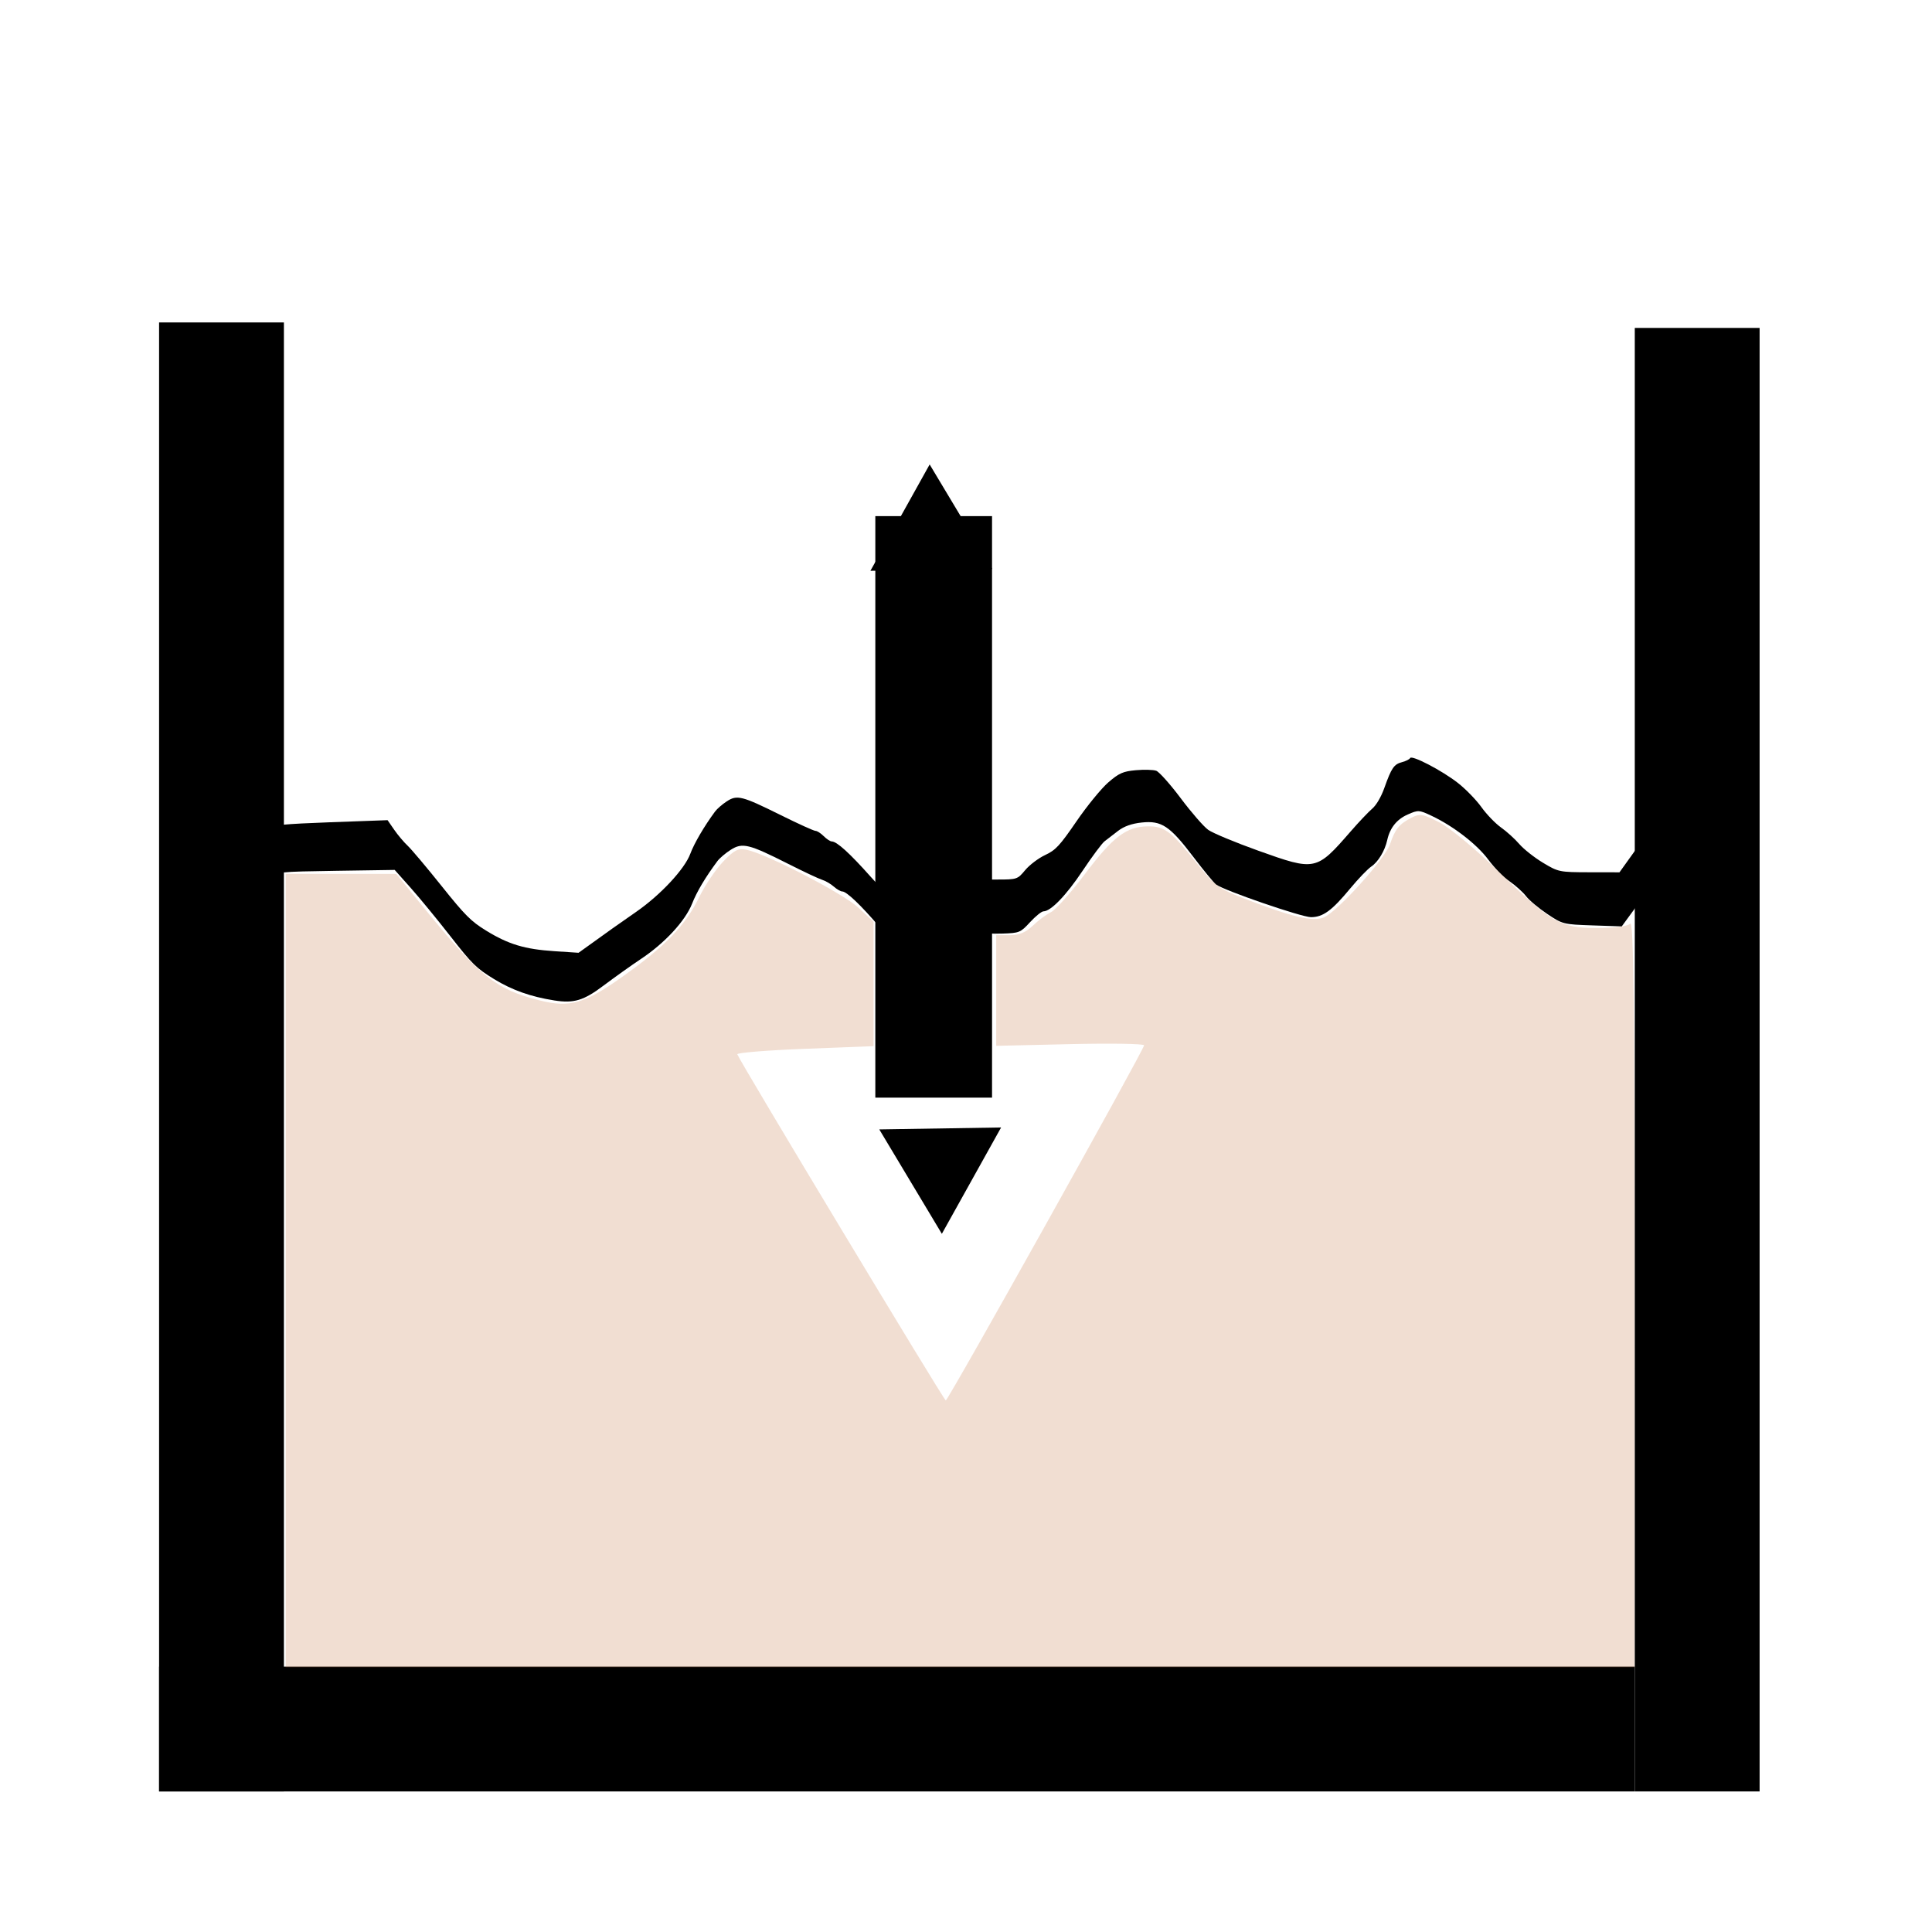 <?xml version="1.0" encoding="UTF-8" standalone="no"?>
<!-- Created with Inkscape (http://www.inkscape.org/) -->

<svg
   xmlns:dc="http://purl.org/dc/elements/1.1/"
   xmlns:cc="http://creativecommons.org/ns#"
   xmlns:rdf="http://www.w3.org/1999/02/22-rdf-syntax-ns#"
   xmlns:svg="http://www.w3.org/2000/svg"
   xmlns="http://www.w3.org/2000/svg"
   xmlns:sodipodi="http://sodipodi.sourceforge.net/DTD/sodipodi-0.dtd"
   xmlns:inkscape="http://www.inkscape.org/namespaces/inkscape"
   width="585"
   height="585"
   viewBox="0 0 154.781 154.781"
   version="1.1"
   id="svg8"
   inkscape:version="0.92.3 (2405546, 2018-03-11)"
   sodipodi:docname="oel_pegel_otc.svg">
  <defs
     id="defs2">
    <marker
       inkscape:stockid="TriangleOutL"
       orient="auto"
       refY="0.0"
       refX="0.0"
       id="TriangleOutL"
       style="overflow:visible"
       inkscape:isstock="true">
      <path
         id="path4918"
         d="M 5.77,0.0 L -2.88,5.0 L -2.88,-5.0 L 5.77,0.0 z "
         style="fill-rule:evenodd;stroke:none;stroke-width:1pt;stroke-opacity:1;fill:#000000;fill-opacity:1"
         transform="scale(0.8)" />
    </marker>
    <marker
       inkscape:stockid="TriangleInL"
       orient="auto"
       refY="0.0"
       refX="0.0"
       id="marker5249"
       style="overflow:visible"
       inkscape:isstock="true">
      <path
         id="path5247"
         d="M 5.77,0.0 L -2.88,5.0 L -2.88,-5.0 L 5.77,0.0 z "
         style="fill-rule:evenodd;stroke:none;stroke-width:1pt;stroke-opacity:1;fill:#000000;fill-opacity:1"
         transform="scale(-0.8)" />
    </marker>
    <marker
       inkscape:stockid="TriangleInL"
       orient="auto"
       refY="0.0"
       refX="0.0"
       id="marker5189"
       style="overflow:visible"
       inkscape:isstock="true">
      <path
         id="path5187"
         d="M 5.77,0.0 L -2.88,5.0 L -2.88,-5.0 L 5.77,0.0 z "
         style="fill-rule:evenodd;stroke:#000000;stroke-width:1.0pt"
         transform="scale(-0.8)" />
    </marker>
    <marker
       inkscape:stockid="TriangleInL"
       orient="auto"
       refY="0.0"
       refX="0.0"
       id="TriangleInL"
       style="overflow:visible"
       inkscape:isstock="true">
      <path
         id="path4909"
         d="M 5.77,0.0 L -2.88,5.0 L -2.88,-5.0 L 5.77,0.0 z "
         style="fill-rule:evenodd;stroke:#000000;stroke-width:1.0pt"
         transform="scale(-0.8)" />
    </marker>
    <marker
       inkscape:stockid="Tail"
       orient="auto"
       refY="0.0"
       refX="0.0"
       id="Tail"
       style="overflow:visible"
       inkscape:isstock="true">
      <g
         id="g4824"
         transform="scale(-1.2)">
        <path
           id="path4812"
           d="M -3.805,-3.959 L 0.544,0"
           style="fill:none;fill-rule:evenodd;stroke:#000000;stroke-width:0.8;stroke-linecap:round" />
        <path
           id="path4814"
           d="M -1.287,-3.959 L 3.062,0"
           style="fill:none;fill-rule:evenodd;stroke:#000000;stroke-width:0.8;stroke-linecap:round" />
        <path
           id="path4816"
           d="M 1.305,-3.959 L 5.654,0"
           style="fill:none;fill-rule:evenodd;stroke:#000000;stroke-width:0.8;stroke-linecap:round" />
        <path
           id="path4818"
           d="M -3.805,4.178 L 0.544,0.22"
           style="fill:none;fill-rule:evenodd;stroke:#000000;stroke-width:0.8;stroke-linecap:round" />
        <path
           id="path4820"
           d="M -1.287,4.178 L 3.062,0.22"
           style="fill:none;fill-rule:evenodd;stroke:#000000;stroke-width:0.8;stroke-linecap:round" />
        <path
           id="path4822"
           d="M 1.305,4.178 L 5.654,0.22"
           style="fill:none;fill-rule:evenodd;stroke:#000000;stroke-width:0.8;stroke-linecap:round" />
      </g>
    </marker>
    <marker
       inkscape:stockid="Arrow1Lstart"
       orient="auto"
       refY="0.0"
       refX="0.0"
       id="Arrow1Lstart"
       style="overflow:visible"
       inkscape:isstock="true">
      <path
         id="path4776"
         d="M 0.0,0.0 L 5.0,-5.0 L -12.5,0.0 L 5.0,5.0 L 0.0,0.0 z "
         style="fill-rule:evenodd;stroke:#000000;stroke-width:1.0pt"
         transform="scale(0.8) translate(12.5,0)" />
    </marker>
    <marker
       inkscape:stockid="Arrow2Lend"
       orient="auto"
       refY="0.0"
       refX="0.0"
       id="Arrow2Lend"
       style="overflow:visible;"
       inkscape:isstock="true">
      <path
         id="path4797"
         style="fill-rule:evenodd;stroke-width:0.625;stroke-linejoin:round;"
         d="M 8.719,4.034 L -2.207,0.016 L 8.719,-4.002 C 6.973,-1.63 6.983,1.616 8.719,4.034 z "
         transform="scale(1.1) rotate(180) translate(1,0)" />
    </marker>
    <marker
       inkscape:stockid="Arrow2Lstart"
       orient="auto"
       refY="0.0"
       refX="0.0"
       id="Arrow2Lstart"
       style="overflow:visible"
       inkscape:isstock="true">
      <path
         id="path4794"
         style="fill-rule:evenodd;stroke-width:0.625;stroke-linejoin:round"
         d="M 8.719,4.034 L -2.207,0.016 L 8.719,-4.002 C 6.973,-1.63 6.983,1.616 8.719,4.034 z "
         transform="scale(1.1) translate(1,0)" />
    </marker>
  </defs>
  <sodipodi:namedview
     id="base"
     pagecolor="#ffffff"
     bordercolor="#666666"
     borderopacity="1.0"
     inkscape:pageopacity="0.0"
     inkscape:pageshadow="2"
     inkscape:zoom="1.2011421"
     inkscape:cx="318.6165"
     inkscape:cy="371.83074"
     inkscape:document-units="mm"
     inkscape:current-layer="layer1"
     showgrid="false"
     showguides="false"
     units="px"
     inkscape:window-width="1680"
     inkscape:window-height="988"
     inkscape:window-x="-8"
     inkscape:window-y="-8"
     inkscape:window-maximized="1"
     inkscape:snap-bbox="false"
     inkscape:snap-text-baseline="true"
     inkscape:snap-page="true"
     inkscape:snap-grids="false"
     inkscape:snap-global="false"
     inkscape:snap-others="false"
     inkscape:snap-nodes="true" />
  <g
     inkscape:label="Ebene 1"
     inkscape:groupmode="layer"
     id="layer1"
     transform="translate(0,-142.219)"
     style="display:inline">
    <path
       style="fill:#00ff00;stroke-width:0.74"
       d=""
       id="path4641"
       inkscape:connector-curvature="0"
       transform="matrix(0.265,0,0,0.265,0,142.219)" />
    <path
       style="fill:#00ff00;stroke-width:0.74"
       d=""
       id="path4645"
       inkscape:connector-curvature="0"
       transform="matrix(0.265,0,0,0.265,0,142.219)" />
    <path
       style="fill:#00ff00;stroke-width:0.74"
       d=""
       id="path4649"
       inkscape:connector-curvature="0"
       transform="matrix(0.265,0,0,0.265,0,142.219)" />
    <path
       style="fill:#00ff00;stroke-width:0.74"
       d=""
       id="path4681"
       inkscape:connector-curvature="0"
       transform="matrix(0.265,0,0,0.265,0,142.219)" />
    <path
       id="path4847"
       transform="matrix(0.265,0,0,0.265,0,142.219)"
       style="color:#000000;font-style:normal;font-variant:normal;font-weight:normal;font-stretch:normal;font-size:medium;line-height:normal;font-family:sans-serif;font-variant-ligatures:normal;font-variant-position:normal;font-variant-caps:normal;font-variant-numeric:normal;font-variant-alternates:normal;font-feature-settings:normal;text-indent:0;text-align:start;text-decoration:none;text-decoration-line:none;text-decoration-style:solid;text-decoration-color:#000000;letter-spacing:normal;word-spacing:normal;text-transform:none;writing-mode:lr-tb;direction:ltr;text-orientation:mixed;dominant-baseline:auto;baseline-shift:baseline;text-anchor:start;white-space:normal;shape-padding:0;clip-rule:nonzero;display:inline;overflow:visible;visibility:visible;opacity:1;isolation:auto;mix-blend-mode:normal;color-interpolation:sRGB;color-interpolation-filters:linearRGB;solid-color:#000000;solid-opacity:1;vector-effect:none;fill-opacity:1;fill-rule:nonzero;stroke:#000000;stroke-width:11.339;stroke-linecap:butt;stroke-linejoin:miter;stroke-miterlimit:4;stroke-dasharray:none;stroke-dashoffset:0;stroke-opacity:0;color-rendering:auto;image-rendering:auto;shape-rendering:auto;text-rendering:auto;enable-background:accumulate;fill:none"
       d="m 240.518,200.27 c -0.401,-0.022 -0.742,-3e-4 -1.035,0.072 -1.304,0.324 -3.173,1.303 -4.766,2.334 -0.797,0.516 -1.517,1.043 -2.053,1.516 -0.268,0.236 -0.488,0.458 -0.654,0.67 -0.166,0.212 -0.303,0.407 -0.303,0.689 0,-0.046 -0.022,0.088 -0.113,0.25 -0.091,0.162 -0.234,0.373 -0.412,0.605 -0.356,0.466 -0.859,1.026 -1.408,1.553 -1.265,1.211 -2.43,2.628 -3.289,3.934 -0.859,1.305 -1.434,2.452 -1.434,3.338 0,-0.023 -0.07,0.225 -0.27,0.52 -0.2,0.295 -0.502,0.671 -0.881,1.098 -0.758,0.853 -1.822,1.91 -3.008,2.998 -2.371,2.176 -5.247,4.49 -7.162,5.623 -1.584,0.938 -4.482,2.435 -6.396,3.305 -0.979,0.444 -1.868,0.913 -2.523,1.318 -0.328,0.203 -0.595,0.389 -0.797,0.559 -0.101,0.085 -0.186,0.163 -0.258,0.252 -0.071,0.089 -0.152,0.187 -0.152,0.381 0,-0.119 0.021,-0.062 -0.062,0.019 -0.084,0.08 -0.234,0.188 -0.424,0.303 -0.38,0.229 -0.927,0.484 -1.527,0.693 -1.328,0.463 -3.861,1.854 -5.768,3.141 -2.836,1.914 -3.979,2.255 -7.705,2.299 -5.337,0.062 -14.441,-1.392 -18.4,-2.918 -9.769,-3.765 -11.881,-5.337 -21.559,-16.006 -0.943,-1.04 -2.854,-2.791 -4.609,-4.301 -0.878,-0.755 -1.714,-1.448 -2.369,-1.955 -0.328,-0.254 -0.611,-0.462 -0.836,-0.611 -0.113,-0.075 -0.21,-0.134 -0.301,-0.182 -0.091,-0.047 -0.144,-0.1 -0.326,-0.1 0.139,0 0.097,0.023 0.059,0 -0.039,-0.023 -0.105,-0.072 -0.186,-0.137 -0.161,-0.129 -0.382,-0.328 -0.639,-0.574 -0.514,-0.493 -1.175,-1.181 -1.85,-1.938 l -2.584,-2.9 -18.285,0.27 c -9.025,0.132 -13.55,0.198 -16.088,0.461 -1.269,0.132 -2.052,0.313 -2.652,0.598 -0.6,0.285 -0.986,0.668 -1.436,1.117 -0.503,0.503 -0.958,1.003 -1.295,1.412 -0.168,0.205 -0.307,0.386 -0.41,0.541 -0.051,0.077 -0.096,0.149 -0.131,0.221 -0.035,0.072 -0.074,0.131 -0.074,0.275 0,0.019 -0.044,0.221 -0.164,0.469 -0.12,0.248 -0.301,0.56 -0.523,0.906 -0.446,0.692 -1.062,1.524 -1.717,2.332 -0.654,0.808 -1.349,1.595 -1.949,2.195 -0.3,0.3 -0.577,0.553 -0.809,0.738 -0.232,0.185 -0.431,0.297 -0.498,0.318 -0.098,0.03 -0.248,0.081 -0.387,0.199 -0.139,0.119 -0.247,0.29 -0.332,0.512 -0.17,0.444 -0.284,1.134 -0.389,2.432 -0.209,2.595 -0.347,7.601 -0.439,17.473 -0.186,19.744 -0.188,58.929 -0.188,136.945 V 532.641 H 303.814 520.879 V 369.936 c 0,-44.643 -0.046,-85.227 -0.123,-114.65 -0.038,-14.712 -0.084,-26.634 -0.135,-34.879 -0.026,-4.122 -0.052,-7.325 -0.08,-9.498 -0.015,-1.087 -0.026,-1.917 -0.041,-2.477 -0.008,-0.28 -0.016,-0.491 -0.023,-0.639 -0.004,-0.074 -0.008,-0.13 -0.016,-0.178 -0.002,-0.023 -0.002,-0.043 -0.01,-0.076 -0.003,-0.015 -0.008,-0.036 -0.023,-0.078 -0.019,-0.042 -0.345,-0.232 -0.346,-0.232 -0.356,0 -0.58,0.181 -0.869,0.396 -0.289,0.215 -0.598,0.496 -0.889,0.799 -0.291,0.302 -0.563,0.624 -0.77,0.924 -0.207,0.3 -0.377,0.538 -0.377,0.885 0,-0.088 -0.011,0.026 -0.082,0.15 -0.072,0.125 -0.186,0.292 -0.33,0.48 -0.288,0.378 -0.696,0.841 -1.143,1.285 -0.926,0.921 -2.357,2.455 -3.203,3.434 -0.802,0.928 -3.646,3.813 -6.264,6.344 -1.312,1.269 -2.612,2.547 -3.65,3.588 -1.039,1.041 -1.805,1.827 -2.096,2.17 -0.263,0.31 -0.834,0.586 -2.014,0.77 -1.18,0.184 -2.933,0.276 -5.475,0.309 -1.87,0.023 -3.653,0.027 -5.018,0.008 -0.682,-0.008 -1.261,-0.023 -1.689,-0.039 -0.429,-0.019 -0.76,-0.057 -0.75,-0.055 -0.443,-0.111 -2.085,-0.455 -3.715,-0.781 -1.912,-0.383 -4.73,-1.518 -7.211,-2.795 -1.24,-0.638 -2.399,-1.312 -3.324,-1.941 -0.925,-0.629 -1.619,-1.23 -1.902,-1.635 -0.328,-0.469 -0.749,-0.884 -1.18,-1.193 -0.431,-0.31 -0.859,-0.529 -1.303,-0.529 -0.328,0 -1.219,-0.327 -2.225,-0.883 -1.006,-0.556 -2.175,-1.32 -3.279,-2.129 -1.104,-0.809 -2.144,-1.665 -2.898,-2.398 -0.377,-0.367 -0.682,-0.705 -0.883,-0.979 -0.201,-0.274 -0.273,-0.499 -0.273,-0.52 0,-0.18 -0.069,-0.273 -0.133,-0.361 -0.064,-0.088 -0.14,-0.168 -0.23,-0.254 -0.181,-0.17 -0.425,-0.358 -0.719,-0.562 -0.588,-0.409 -1.383,-0.883 -2.26,-1.336 -1.726,-0.891 -3.649,-1.913 -4.238,-2.25 -2.919,-1.671 -6.511,-3.164 -8.602,-3.543 -0.576,-0.104 -1.217,-0.291 -1.771,-0.502 -0.554,-0.211 -1.03,-0.461 -1.232,-0.629 -0.39,-0.324 -0.775,-0.53 -1.195,-0.52 -0.42,0.011 -0.791,0.24 -1.137,0.586 -0.358,0.358 -1.332,0.748 -1.951,0.748 -1.248,0 -2.534,0.591 -3.588,1.473 -1.054,0.882 -1.885,2.063 -2.162,3.326 -0.262,1.192 -1.176,2.824 -2.201,4.113 -0.512,0.645 -1.051,1.207 -1.537,1.598 -0.486,0.391 -0.928,0.584 -1.135,0.584 -0.431,0 -0.862,0.203 -1.314,0.492 -0.452,0.289 -0.91,0.677 -1.285,1.115 -0.334,0.39 -0.702,0.748 -1.014,0.998 -0.156,0.125 -0.297,0.223 -0.404,0.283 -0.107,0.06 -0.193,0.068 -0.143,0.068 -0.193,0 -0.327,0.062 -0.488,0.139 -0.161,0.077 -0.334,0.18 -0.52,0.305 -0.37,0.249 -0.786,0.584 -1.172,0.955 -2.898,2.782 -4.882,4.478 -6.631,5.5 -1.749,1.022 -3.261,1.389 -5.314,1.516 -2.768,0.171 -4.912,-0.256 -12.971,-2.598 -1.438,-0.418 -4.43,-1.191 -6.674,-1.725 -5.44,-1.294 -8.201,-1.973 -10.295,-3.027 -2.094,-1.055 -3.582,-2.506 -6.502,-5.422 -3.743,-3.737 -5.902,-5.783 -7.9,-6.914 -1.999,-1.131 -3.808,-1.301 -6.68,-1.301 -4.67,0 -8.661,1.266 -10.992,3.576 -0.237,0.235 -0.556,0.462 -0.859,0.621 -0.303,0.16 -0.602,0.243 -0.73,0.244 -0.263,0.001 -0.419,0.108 -0.637,0.244 -0.218,0.136 -0.47,0.325 -0.76,0.561 -0.579,0.471 -1.305,1.133 -2.123,1.932 -1.636,1.598 -3.64,3.74 -5.512,5.939 -0.917,1.077 -2.228,2.366 -3.318,3.322 -0.545,0.478 -1.038,0.875 -1.387,1.115 -0.15,0.104 -0.255,0.162 -0.328,0.197 -0.083,-0.045 -0.172,-0.076 -0.242,-0.078 -0.153,-0.004 -0.28,0.034 -0.414,0.084 -0.269,0.103 -0.565,0.283 -0.873,0.527 -0.462,0.366 -1.888,0.99 -2.99,1.254 -2.158,0.516 -3.273,1.236 -5.824,3.762 -0.554,0.549 -1.054,0.833 -2.316,1.008 -1.262,0.175 -3.25,0.2 -6.584,0.156 -10.069,-0.133 -17.57,-2.419 -21.477,-6.416 -0.654,-0.669 -1.309,-1.278 -1.848,-1.725 -0.269,-0.223 -0.51,-0.407 -0.713,-0.541 -0.102,-0.067 -0.193,-0.121 -0.283,-0.164 -0.09,-0.043 -0.17,-0.086 -0.318,-0.086 0.138,0 0.072,0.016 0.008,-0.025 -0.065,-0.039 -0.164,-0.107 -0.283,-0.199 -0.238,-0.184 -0.561,-0.463 -0.938,-0.807 -0.754,-0.687 -1.725,-1.642 -2.727,-2.691 -1.792,-1.879 -3.874,-3.594 -5.662,-4.768 -0.894,-0.587 -1.714,-1.039 -2.404,-1.309 -0.69,-0.269 -1.27,-0.421 -1.752,-0.123 0.06,-0.038 0.059,-0.012 -0.019,-0.031 -0.079,-0.023 -0.21,-0.078 -0.357,-0.168 -0.295,-0.18 -0.665,-0.489 -1.008,-0.867 -0.806,-0.89 -2.102,-1.589 -3.143,-1.602 -0.306,-0.003 -1.217,-0.209 -2.289,-0.553 -1.072,-0.344 -2.348,-0.818 -3.557,-1.336 -5.652,-2.421 -10.054,-4.154 -13.295,-5.225 -1.621,-0.535 -2.95,-0.907 -4.01,-1.115 -0.53,-0.104 -0.99,-0.171 -1.391,-0.193 z m -0.51,0.74 c 0.407,-0.023 1.003,0.029 1.762,0.178 1.011,0.199 2.317,0.56 3.92,1.09 3.205,1.059 7.595,2.786 13.236,5.203 1.232,0.528 2.523,1.007 3.621,1.359 1.098,0.352 1.961,0.582 2.508,0.588 0.664,0.008 1.952,0.642 2.602,1.359 0.385,0.425 0.795,0.772 1.172,1.002 0.188,0.115 0.368,0.203 0.551,0.252 0.183,0.049 0.393,0.073 0.6,-0.055 0.062,-0.039 0.483,-0.055 1.096,0.184 0.613,0.239 1.4,0.668 2.266,1.236 1.732,1.137 3.784,2.828 5.533,4.662 1.012,1.061 1.992,2.023 2.764,2.727 0.386,0.352 0.718,0.639 0.982,0.844 0.132,0.103 0.247,0.185 0.352,0.248 0.105,0.064 0.163,0.133 0.377,0.133 -0.073,0 -0.046,-0.007 -0.002,0.012 0.044,0.023 0.114,0.06 0.197,0.115 0.167,0.11 0.391,0.282 0.646,0.494 0.512,0.425 1.155,1.017 1.793,1.67 4.136,4.232 11.819,6.507 21.994,6.641 3.341,0.044 5.341,0.023 6.695,-0.164 1.355,-0.188 2.1,-0.585 2.736,-1.215 2.527,-2.502 3.404,-3.073 5.475,-3.568 1.204,-0.288 2.598,-0.854 3.277,-1.393 0.263,-0.208 0.52,-0.357 0.68,-0.418 0.053,-0.02 0.063,-0.02 0.082,-0.023 0.087,0.063 0.182,0.107 0.254,0.107 0.123,0.002 0.201,-0.028 0.281,-0.06 0.161,-0.066 0.325,-0.167 0.521,-0.303 0.393,-0.271 0.896,-0.678 1.455,-1.168 1.117,-0.98 2.441,-2.28 3.395,-3.4 1.857,-2.181 3.849,-4.311 5.465,-5.889 0.808,-0.789 1.522,-1.442 2.072,-1.889 0.275,-0.223 0.51,-0.395 0.686,-0.504 0.175,-0.109 0.319,-0.133 0.246,-0.133 0.351,-0.001 0.707,-0.137 1.074,-0.33 0.367,-0.193 0.733,-0.452 1.033,-0.75 2.125,-2.106 5.938,-3.361 10.473,-3.361 2.844,0 4.452,0.149 6.314,1.203 1.862,1.054 4.005,3.063 7.742,6.795 2.922,2.918 4.48,4.445 6.691,5.559 2.212,1.114 5.016,1.791 10.457,3.086 2.231,0.531 5.23,1.307 6.639,1.717 8.069,2.345 10.354,2.802 13.223,2.625 2.121,-0.131 3.797,-0.537 5.643,-1.615 1.845,-1.078 3.861,-2.811 6.771,-5.605 0.355,-0.341 0.743,-0.655 1.07,-0.875 0.164,-0.11 0.312,-0.196 0.426,-0.25 0.114,-0.054 0.204,-0.066 0.17,-0.066 0.209,0 0.347,-0.074 0.506,-0.164 0.159,-0.09 0.326,-0.209 0.504,-0.352 0.356,-0.286 0.75,-0.668 1.113,-1.092 0.321,-0.375 0.734,-0.727 1.121,-0.975 0.388,-0.248 0.769,-0.377 0.916,-0.377 0.538,0 1.051,-0.307 1.598,-0.746 0.546,-0.44 1.115,-1.037 1.654,-1.715 1.078,-1.356 2.037,-3.016 2.344,-4.412 0.231,-1.051 0.965,-2.124 1.914,-2.918 0.949,-0.794 2.105,-1.301 3.113,-1.301 0.874,0 1.891,-0.381 2.475,-0.965 0.278,-0.278 0.468,-0.367 0.631,-0.371 0.163,-0.004 0.382,0.081 0.705,0.35 0.336,0.279 0.845,0.525 1.441,0.752 0.597,0.227 1.273,0.423 1.904,0.537 1.894,0.343 5.508,1.823 8.363,3.457 0.631,0.361 2.536,1.372 4.268,2.266 0.852,0.44 1.627,0.904 2.178,1.287 0.276,0.192 0.497,0.365 0.635,0.494 0.069,0.065 0.116,0.119 0.137,0.146 0.022,0.317 0.184,0.583 0.406,0.887 0.24,0.327 0.569,0.685 0.965,1.07 0.792,0.77 1.853,1.64 2.979,2.465 1.125,0.825 2.313,1.603 3.357,2.18 1.045,0.577 1.9,0.975 2.582,0.975 0.152,0 0.512,0.133 0.871,0.391 0.359,0.258 0.731,0.627 1.006,1.02 0.398,0.568 1.132,1.168 2.092,1.82 0.959,0.652 2.141,1.339 3.402,1.988 2.524,1.299 5.357,2.453 7.404,2.863 1.625,0.326 3.311,0.681 3.682,0.773 0.213,0.053 0.458,0.057 0.898,0.074 0.44,0.019 1.022,0.034 1.709,0.041 1.373,0.019 3.161,0.015 5.037,-0.008 2.555,-0.034 4.327,-0.124 5.578,-0.318 1.251,-0.195 2.014,-0.491 2.465,-1.021 0.234,-0.275 1.02,-1.088 2.055,-2.125 1.035,-1.037 2.331,-2.314 3.641,-3.58 2.626,-2.539 5.441,-5.385 6.311,-6.391 0.826,-0.955 2.26,-2.493 3.164,-3.393 0.469,-0.466 0.892,-0.949 1.207,-1.361 0.157,-0.206 0.288,-0.393 0.385,-0.561 0.097,-0.168 0.182,-0.287 0.182,-0.52 0,0.034 0.071,-0.212 0.246,-0.465 0.175,-0.253 0.424,-0.552 0.691,-0.83 0.268,-0.279 0.556,-0.54 0.799,-0.721 0.052,-0.038 0.043,-0.023 0.092,-0.053 0.003,0.098 0.008,0.158 0.012,0.285 0.015,0.554 0.03,1.382 0.043,2.467 0.026,2.17 0.053,5.371 0.078,9.492 0.051,8.243 0.096,20.166 0.135,34.877 0.077,29.423 0.125,70.006 0.125,114.648 V 531.9 H 303.814 87.49 V 375.531 c 0,-78.017 0.002,-117.203 0.188,-136.938 0.093,-9.867 0.232,-14.877 0.438,-17.422 0.103,-1.272 0.231,-1.933 0.344,-2.227 0.056,-0.147 0.099,-0.194 0.121,-0.213 0.023,-0.019 0.045,-0.03 0.131,-0.057 0.248,-0.079 0.47,-0.234 0.734,-0.445 0.264,-0.211 0.558,-0.479 0.871,-0.793 0.627,-0.627 1.334,-1.429 2.002,-2.254 0.668,-0.825 1.295,-1.672 1.762,-2.396 0.234,-0.362 0.426,-0.694 0.566,-0.984 0.14,-0.29 0.24,-0.522 0.24,-0.791 0,0.09 -0.013,0.075 0,0.049 0.013,-0.026 0.04,-0.076 0.08,-0.137 0.08,-0.121 0.207,-0.286 0.365,-0.479 0.316,-0.384 0.76,-0.874 1.248,-1.361 0.448,-0.448 0.746,-0.741 1.229,-0.971 0.483,-0.229 1.182,-0.402 2.412,-0.529 2.46,-0.255 6.997,-0.327 16.021,-0.459 l 17.949,-0.264 2.359,2.648 c 0.685,0.769 1.355,1.466 1.889,1.979 0.267,0.256 0.498,0.465 0.688,0.617 0.095,0.076 0.178,0.139 0.26,0.189 0.082,0.05 0.134,0.111 0.33,0.111 -0.118,0 -0.068,-0.011 -0.016,0.016 0.052,0.026 0.135,0.076 0.234,0.143 0.199,0.132 0.472,0.331 0.791,0.578 0.639,0.495 1.469,1.182 2.34,1.932 1.742,1.499 3.657,3.26 4.543,4.236 9.69,10.683 12.041,12.423 21.842,16.201 4.163,1.605 13.196,3.029 18.674,2.965 3.775,-0.044 5.227,-0.477 8.111,-2.424 1.857,-1.253 4.438,-2.65 5.598,-3.055 0.644,-0.224 1.226,-0.492 1.666,-0.758 0.22,-0.133 0.403,-0.264 0.549,-0.402 0.146,-0.138 0.295,-0.276 0.295,-0.553 0,0.114 -0.032,0.11 -0.01,0.082 0.023,-0.026 0.077,-0.083 0.154,-0.148 0.155,-0.13 0.402,-0.305 0.711,-0.496 0.618,-0.382 1.486,-0.84 2.439,-1.273 1.95,-0.885 4.842,-2.379 6.469,-3.342 2.014,-1.192 4.887,-3.514 7.285,-5.715 1.199,-1.1 2.276,-2.168 3.061,-3.051 0.392,-0.441 0.712,-0.837 0.941,-1.176 0.23,-0.339 0.396,-0.591 0.396,-0.934 0,-0.511 0.488,-1.676 1.312,-2.93 0.825,-1.254 1.961,-2.64 3.182,-3.809 0.576,-0.552 1.099,-1.133 1.484,-1.637 0.193,-0.252 0.352,-0.483 0.469,-0.691 0.117,-0.208 0.209,-0.37 0.209,-0.613 0,0.041 0.023,-0.079 0.145,-0.234 0.121,-0.155 0.314,-0.353 0.561,-0.57 0.492,-0.434 1.192,-0.948 1.967,-1.449 1.55,-1.003 3.429,-1.964 4.545,-2.24 v -0.002 c 0.093,-0.023 0.208,-0.039 0.344,-0.047 z" />
    <path
       style="fill:#000000;fill-opacity:1;stroke:none;stroke-width:4.067;stroke-linecap:butt;stroke-linejoin:miter;stroke-miterlimit:4;stroke-dasharray:none;stroke-opacity:1;marker-start:url(#marker5249);marker-end:url(#TriangleOutL)"
       d="M 75.367,235.434 74.568,185.06"
       id="path5245"
       inkscape:connector-curvature="0" />
    <path
       style="fill:#000000;fill-opacity:1;stroke:#000000;stroke-width:3.534;stroke-linejoin:round;stroke-miterlimit:4;stroke-dasharray:none;stroke-opacity:0;paint-order:markers fill stroke"
       d="m 44.394,222.366 c -1.873,-0.294 -3.37,-0.825 -4.807,-1.704 -1.422,-0.87 -1.76,-1.201 -3.485,-3.413 -1.051,-1.347 -2.489,-3.099 -3.196,-3.893 l -1.286,-1.444 -4.706,0.072 c -4.594,0.07 -4.718,0.084 -5.217,0.553 l -0.511,0.481 v -2.091 c 0,-1.674 0.054,-2.147 0.27,-2.376 0.203,-0.215 1.419,-0.327 4.932,-0.455 l 4.662,-0.17 0.53,0.767 c 0.291,0.422 0.776,0.998 1.078,1.279 0.301,0.282 1.525,1.734 2.719,3.228 1.882,2.354 2.357,2.829 3.564,3.572 1.793,1.103 3.09,1.494 5.479,1.651 l 1.931,0.127 1.136,-0.815 c 0.625,-0.448 1.338,-0.96 1.585,-1.138 0.247,-0.178 1.109,-0.781 1.916,-1.341 1.94,-1.347 3.864,-3.415 4.316,-4.638 0.307,-0.83 1.121,-2.22 1.982,-3.384 0.158,-0.214 0.577,-0.578 0.931,-0.81 0.837,-0.547 1.208,-0.453 4.361,1.111 1.385,0.687 2.624,1.248 2.754,1.248 0.13,0 0.426,0.19 0.658,0.422 0.232,0.232 0.522,0.424 0.644,0.425 0.413,0.006 1.436,0.936 3.154,2.866 0.94,1.056 1.952,2.079 2.248,2.274 l 0.539,0.354 v 1.803 1.803 l -0.456,-0.418 c -0.251,-0.23 -1.015,-1.075 -1.699,-1.878 -1.448,-1.7 -2.602,-2.797 -2.942,-2.797 -0.132,0 -0.438,-0.176 -0.68,-0.391 -0.242,-0.215 -0.663,-0.46 -0.934,-0.544 -0.272,-0.084 -1.503,-0.662 -2.735,-1.285 -3.141,-1.588 -3.652,-1.712 -4.59,-1.115 -0.409,0.26 -0.887,0.666 -1.063,0.902 -0.966,1.3 -1.65,2.448 -2.031,3.414 -0.547,1.382 -2.188,3.157 -4.089,4.422 -0.775,0.516 -2.113,1.469 -2.974,2.117 -1.625,1.226 -2.396,1.459 -3.989,1.209 z"
       id="path4892"
       inkscape:connector-curvature="0" />
    <path
       style="fill:#000000;fill-opacity:1;stroke:#000000;stroke-width:3.699;stroke-linejoin:round;stroke-miterlimit:4;stroke-dasharray:none;stroke-opacity:0;paint-order:markers fill stroke"
       d="m 78.622,216.937 c -0.248,-0.1 -0.289,-0.414 -0.289,-2.186 v -2.069 h 1.586 c 1.551,0 1.6,-0.017 2.215,-0.755 0.346,-0.415 1.065,-0.958 1.597,-1.207 0.842,-0.393 1.169,-0.745 2.51,-2.7 0.848,-1.237 1.995,-2.64 2.548,-3.118 0.859,-0.743 1.181,-0.886 2.207,-0.978 0.661,-0.059 1.395,-0.04 1.631,0.043 0.236,0.083 1.123,1.077 1.97,2.208 0.847,1.131 1.836,2.268 2.198,2.527 0.362,0.259 2.172,1.012 4.023,1.674 4.567,1.633 4.635,1.619 7.387,-1.545 0.652,-0.75 1.431,-1.572 1.73,-1.827 0.326,-0.277 0.715,-0.942 0.968,-1.652 0.578,-1.623 0.771,-1.904 1.425,-2.076 0.31,-0.082 0.599,-0.228 0.642,-0.325 0.119,-0.271 2.555,0.998 3.828,1.993 0.623,0.487 1.472,1.36 1.886,1.939 0.414,0.579 1.121,1.312 1.571,1.63 0.45,0.318 1.107,0.913 1.46,1.323 0.354,0.41 1.209,1.086 1.901,1.502 1.23,0.74 1.314,0.758 3.693,0.762 l 2.435,0.004 1.492,-2.081 1.492,-2.081 v 2.33 2.33 l -1.401,1.917 -1.401,1.917 -2.36,-0.08 c -2.316,-0.078 -2.383,-0.095 -3.606,-0.914 -0.685,-0.459 -1.451,-1.1 -1.701,-1.426 -0.251,-0.326 -0.843,-0.86 -1.317,-1.187 -0.474,-0.327 -1.244,-1.113 -1.712,-1.746 -0.902,-1.22 -2.792,-2.681 -4.533,-3.503 -1.009,-0.476 -1.077,-0.48 -1.923,-0.107 -0.874,0.386 -1.42,1.067 -1.636,2.043 -0.191,0.864 -0.725,1.753 -1.275,2.122 -0.291,0.196 -1.049,0.985 -1.686,1.754 -1.476,1.784 -2.187,2.304 -3.149,2.304 -0.75,0 -6.946,-2.13 -7.597,-2.612 -0.182,-0.134 -1,-1.127 -1.819,-2.205 -1.894,-2.496 -2.552,-2.935 -4.143,-2.766 -0.799,0.085 -1.417,0.303 -1.892,0.668 -0.388,0.298 -0.876,0.675 -1.087,0.838 -0.21,0.163 -1,1.224 -1.756,2.357 -1.313,1.971 -2.545,3.248 -3.138,3.254 -0.152,0.001 -0.636,0.393 -1.075,0.869 -0.766,0.832 -0.854,0.868 -2.203,0.911 -0.773,0.024 -1.536,-0.008 -1.695,-0.072 z"
       id="path4894"
       inkscape:connector-curvature="0" />
    <rect
       style="fill:#000000;fill-opacity:1;fill-rule:evenodd;stroke:none;stroke-width:0.413"
       id="rect5082"
       width="9.351"
       height="46.588"
       x="70.126"
       y="183.568" />
    <rect
       style="fill:#000000;fill-rule:evenodd;stroke-width:0.347"
       id="rect5098"
       width="10"
       height="117.688"
       x="12.745"
       y="168.051" />
    <rect
       style="fill:#000000;fill-rule:evenodd;stroke-width:0.387"
       id="rect5100"
       width="118.225"
       height="10"
       x="12.745"
       y="275.739" />
    <rect
       style="display:inline;fill:#000000;fill-rule:evenodd;stroke-width:0.386"
       id="rect5100-3"
       width="117.248"
       height="10"
       x="168.491"
       y="-140.97"
       transform="rotate(90)" />
    <path
       style="opacity:0.6;fill:#c57643;fill-opacity:0.399;fill-rule:evenodd;stroke:none;stroke-width:15.935;stroke-linejoin:round;stroke-miterlimit:4;stroke-dasharray:none;stroke-opacity:0;paint-order:markers fill stroke"
       d="M 86.383,384.128 V 264.195 H 103.096 119.809 l 8.636,10.604 c 16.732,20.543 21.453,24.309 34.63,27.627 9.235,2.325 13.61,1.051 25.471,-7.417 12.776,-9.122 18.694,-15.292 22.851,-23.824 1.702,-3.495 4.921,-8.278 7.151,-10.63 3.365,-3.548 4.576,-4.172 7.114,-3.665 5.968,1.194 29.087,13.137 33.751,17.436 l 4.689,4.322 v 18.815 18.815 l -20.764,0.799 c -11.42,0.439 -20.62,1.187 -20.443,1.661 0.878,2.359 62.481,104.642 63.024,104.642 0.732,0 59.955,-106.047 59.955,-107.358 0,-0.482 -10.058,-0.644 -22.351,-0.36 l -22.351,0.516 v -16.723 -16.723 h 4.029 c 2.864,0 4.893,-0.828 7.017,-2.863 1.644,-1.575 4.124,-3.424 5.511,-4.11 1.387,-0.686 5.957,-5.808 10.155,-11.382 8.604,-11.425 12.585,-14.461 19.082,-14.551 5.156,-0.071 7.075,1.405 15.414,11.855 4.817,6.037 6.279,7.095 13.794,9.984 14.638,5.629 20.713,7.065 24.046,5.684 4.011,-1.661 18.513,-17.702 20,-22.121 1.534,-4.559 2.755,-6.08 6.393,-7.961 2.675,-1.383 3.445,-1.261 8.529,1.358 3.17,1.634 10.659,7.813 17.309,14.284 16.527,16.081 19.202,17.641 30.252,17.641 5.419,0 9.342,-0.506 10.144,-1.308 1.018,-1.018 1.308,23.817 1.308,111.756 V 504.061 H 290.269 86.383 Z"
       id="path916"
       inkscape:connector-curvature="0"
       transform="matrix(0.265,0,0,0.265,0,142.219)" />
  </g>
  <g
     inkscape:groupmode="layer"
     id="layer2"
     inkscape:label="Ebene 2"
     style="display:inline">
    <path
       style="color:#000000;font-style:normal;font-variant:normal;font-weight:normal;font-stretch:normal;font-size:medium;line-height:normal;font-family:sans-serif;font-variant-ligatures:normal;font-variant-position:normal;font-variant-caps:normal;font-variant-numeric:normal;font-variant-alternates:normal;font-feature-settings:normal;text-indent:0;text-align:start;text-decoration:none;text-decoration-line:none;text-decoration-style:solid;text-decoration-color:#000000;letter-spacing:normal;word-spacing:normal;text-transform:none;writing-mode:lr-tb;direction:ltr;text-orientation:mixed;dominant-baseline:auto;baseline-shift:baseline;text-anchor:start;white-space:normal;shape-padding:0;clip-rule:nonzero;display:inline;overflow:visible;visibility:visible;opacity:1;isolation:auto;mix-blend-mode:normal;color-interpolation:sRGB;color-interpolation-filters:linearRGB;solid-color:#000000;solid-opacity:1;vector-effect:none;fill:none;fill-opacity:1;fill-rule:nonzero;stroke:none;stroke-width:0.265px;stroke-linecap:butt;stroke-linejoin:miter;stroke-miterlimit:4;stroke-dasharray:none;stroke-dashoffset:0;stroke-opacity:1;color-rendering:auto;image-rendering:auto;shape-rendering:auto;text-rendering:auto;enable-background:accumulate"
       d="m 63.785,52.689 c -0.094,-1e-5 -0.187,0.002 -0.26,0.004 -0.037,9.2e-4 -0.069,4.3e-4 -0.094,0.002 -0.013,7.7e-4 -0.022,0.003 -0.033,0.004 -0.005,6.4e-4 -0.012,5.4e-4 -0.02,0.002 -0.004,7.1e-4 -0.008,0.002 -0.014,0.004 -0.006,0.002 -0.025,0.009 -0.025,0.01 -0.079,0.039 -0.116,0.1 -0.145,0.139 -0.026,0.036 -0.041,0.049 -0.047,0.053 -0.013,0.001 -0.035,0.003 -0.061,0.002 -0.05,-0.001 -0.116,-0.007 -0.182,-0.012 -0.066,-0.005 -0.133,-0.01 -0.189,-0.012 -0.028,-6.5e-4 -0.053,-8.3e-4 -0.08,0.002 -0.027,0.003 -0.055,-0.01 -0.113,0.049 -0.045,0.045 -0.054,0.11 -0.051,0.148 7.78e-4,0.009 0.003,0.012 0.004,0.02 -0.036,-0.007 -0.059,-0.026 -0.115,0.002 -0.079,0.039 -0.116,0.1 -0.145,0.139 -0.028,0.039 -0.047,0.057 -0.051,0.059 0.036,-0.018 0.03,-0.007 -0.01,-0.018 -0.02,-0.005 -0.046,-0.011 -0.084,-0.012 -0.038,-2.9e-4 -0.097,0.013 -0.137,0.053 -0.045,0.045 -0.054,0.11 -0.051,0.148 8.64e-4,0.01 0.004,0.013 0.006,0.021 -0.036,-0.007 -0.059,-0.026 -0.115,0.002 -0.079,0.039 -0.118,0.098 -0.146,0.137 -0.028,0.039 -0.045,0.057 -0.049,0.059 0.036,-0.018 0.03,-0.005 -0.01,-0.016 -0.02,-0.005 -0.046,-0.013 -0.084,-0.014 -0.038,-2.9e-4 -0.097,0.015 -0.137,0.055 -0.04,0.04 -0.07,0.077 -0.09,0.123 -0.004,0.01 9.25e-4,0.022 -0.002,0.033 -0.005,-2e-5 -0.004,0 -0.01,0 h -0.055 l -0.039,0.039 c -0.056,0.056 -0.069,0.136 -0.064,0.191 0.002,0.019 0.008,0.03 0.012,0.047 -0.007,-0.004 -0.017,-0.01 -0.018,-0.01 -8e-4,-2.4e-4 -0.063,-0.004 -0.064,-0.004 -4.79e-4,9e-5 -0.016,0.005 -0.023,0.008 -0.007,0.003 -0.014,0.005 -0.02,0.008 -0.021,0.011 -0.03,0.022 -0.039,0.031 -0.035,0.036 -0.05,0.065 -0.08,0.119 -0.03,0.054 -0.068,0.128 -0.119,0.23 -0.006,0.012 0.004,0.014 0,0.025 -0.013,-0.008 -0.046,-0.027 -0.047,-0.027 -8e-4,-2.4e-4 -0.062,-0.002 -0.062,-0.002 -4.79e-4,9e-5 -0.018,0.003 -0.025,0.006 -0.007,0.003 -0.012,0.005 -0.018,0.008 -0.021,0.011 -0.032,0.022 -0.041,0.031 -0.035,0.036 -0.048,0.065 -0.078,0.119 -0.03,0.054 -0.07,0.128 -0.121,0.23 -0.043,0.086 -0.054,0.172 -0.035,0.24 0.005,0.017 0.007,0.012 0.014,0.025 -0.024,0.016 -0.041,0.03 -0.115,0.066 0.036,-0.018 0.03,-0.005 -0.01,-0.016 -0.02,-0.005 -0.046,-0.013 -0.084,-0.014 -0.038,-2.9e-4 -0.095,0.015 -0.135,0.055 -0.04,0.04 -0.055,0.098 -0.055,0.137 2.81e-4,0.038 0.009,0.064 0.014,0.084 0.01,0.04 -0.003,0.046 0.016,0.01 -0.002,0.004 -0.02,0.022 -0.059,0.051 -0.039,0.028 -0.097,0.066 -0.137,0.145 -0.062,0.124 -0.016,0.229 0.002,0.297 0.002,0.008 0.002,0.009 0.004,0.016 -0.011,-0.002 -0.016,-0.005 -0.029,-0.006 -0.038,-0.003 -0.104,0.006 -0.148,0.051 -0.044,0.044 -0.052,0.108 -0.049,0.146 -0.039,-0.003 -0.103,0.005 -0.146,0.049 -0.051,0.051 -0.071,0.123 -0.07,0.178 3.98e-4,0.054 0.014,0.099 0.023,0.137 0.02,0.076 0.018,0.118 0.021,0.111 -0.002,0.004 -0.018,0.022 -0.057,0.051 -0.039,0.028 -0.099,0.066 -0.139,0.145 -0.038,0.076 -0.061,0.131 -0.074,0.182 -0.006,0.025 -0.011,0.051 -0.008,0.084 9.5e-5,0.001 0.002,0.003 0.002,0.004 -0.036,0.035 -0.035,0.033 -0.09,0.088 l -0.016,0.016 -0.01,0.02 c -0.032,0.065 -0.012,0.096 -0.002,0.133 -0.037,-0.01 -0.07,-0.031 -0.135,0.002 -0.132,0.066 -0.185,0.175 -0.23,0.221 -0.045,0.046 -0.155,0.098 -0.221,0.23 -0.032,0.064 -0.012,0.096 -0.002,0.133 -0.017,-0.003 -0.028,-0.004 -0.049,-0.008 -0.041,-0.008 -0.085,-0.017 -0.135,-0.02 -0.049,-0.003 -0.117,-0.006 -0.18,0.057 -0.044,0.044 -0.054,0.108 -0.051,0.146 -0.039,-0.003 -0.103,0.005 -0.146,0.049 -0.04,0.04 -0.053,0.098 -0.053,0.137 2.81e-4,0.038 0.009,0.064 0.014,0.084 0.01,0.04 -0.003,0.046 0.016,0.01 -0.016,0.033 -0.087,0.075 -0.172,0.16 -0.085,0.085 -0.128,0.156 -0.16,0.172 0.036,-0.018 0.03,-0.005 -0.01,-0.016 -0.02,-0.005 -0.046,-0.013 -0.084,-0.014 -0.038,-2.9e-4 -0.097,0.013 -0.137,0.053 -0.045,0.045 -0.054,0.11 -0.051,0.148 8.53e-4,0.01 0.002,0.013 0.004,0.021 -0.036,-0.007 -0.059,-0.026 -0.115,0.002 -0.079,0.039 -0.116,0.1 -0.145,0.139 -0.028,0.039 -0.047,0.055 -0.051,0.057 0.036,-0.018 0.03,-0.005 -0.01,-0.016 -0.02,-0.005 -0.046,-0.013 -0.084,-0.014 -0.038,-2.9e-4 -0.097,0.015 -0.137,0.055 -0.045,0.045 -0.054,0.11 -0.051,0.148 7.74e-4,0.009 0.003,0.012 0.004,0.02 -0.035,-0.007 -0.058,-0.025 -0.113,0.002 -0.079,0.039 -0.118,0.1 -0.146,0.139 -0.028,0.038 -0.044,0.054 -0.049,0.057 0.007,-0.004 -0.038,-0.002 -0.113,-0.021 -0.038,-0.01 -0.081,-0.021 -0.135,-0.021 -0.054,-3.9e-4 -0.127,0.017 -0.178,0.068 -0.044,0.044 -0.054,0.108 -0.051,0.146 -0.039,-0.003 -0.103,0.005 -0.146,0.049 -0.045,0.045 -0.054,0.11 -0.051,0.148 0.001,0.013 0.004,0.017 0.006,0.027 -0.006,-0.001 -0.007,-2.3e-4 -0.014,-0.002 -0.068,-0.018 -0.173,-0.064 -0.297,-0.002 -0.079,0.039 -0.118,0.1 -0.146,0.139 -0.028,0.039 -0.047,0.055 -0.051,0.057 0.024,-0.012 0.025,-0.004 -0.01,-0.012 -0.034,-0.007 -0.103,-0.029 -0.186,0.012 -0.079,0.039 -0.116,0.1 -0.145,0.139 -0.028,0.039 -0.047,0.055 -0.051,0.057 0.024,-0.012 0.023,-0.003 -0.012,-0.01 -0.034,-0.007 -0.101,-0.031 -0.184,0.01 -0.079,0.039 -0.118,0.1 -0.146,0.139 -0.028,0.039 -0.045,0.055 -0.049,0.057 0.024,-0.012 0.023,-0.003 -0.012,-0.01 -0.034,-0.007 -0.101,-0.031 -0.184,0.01 -0.079,0.039 -0.118,0.1 -0.146,0.139 -0.028,0.039 -0.047,0.057 -0.051,0.059 0.024,-0.012 0.025,-0.004 -0.01,-0.012 -0.034,-0.007 -0.103,-0.029 -0.186,0.012 -0.103,0.051 -0.177,0.089 -0.23,0.119 -0.054,0.03 -0.083,0.045 -0.119,0.08 -0.009,0.009 -0.02,0.018 -0.031,0.039 -0.003,0.005 -0.005,0.013 -0.008,0.02 -0.003,0.007 -0.008,0.023 -0.008,0.023 -1.72e-4,9.6e-4 0.004,0.064 0.004,0.064 2.07e-4,7e-4 0.022,0.035 0.029,0.047 -0.064,-0.018 -0.13,-0.048 -0.223,-0.002 -0.079,0.039 -0.118,0.1 -0.146,0.139 -0.028,0.039 -0.047,0.055 -0.051,0.057 0.036,-0.018 0.03,-0.005 -0.01,-0.016 -0.02,-0.005 -0.046,-0.013 -0.084,-0.014 -0.038,-2.9e-4 -0.095,0.015 -0.135,0.055 -0.045,0.045 -0.056,0.11 -0.053,0.148 7e-4,0.008 0.003,0.011 0.004,0.018 -0.007,-0.002 -0.009,-0.002 -0.016,-0.004 -0.037,-0.012 -0.081,-0.027 -0.137,-0.031 -0.055,-0.005 -0.135,0.008 -0.191,0.064 -0.044,0.044 -0.052,0.108 -0.049,0.146 -0.039,-0.003 -0.103,0.005 -0.146,0.049 -0.045,0.045 -0.054,0.11 -0.051,0.148 7.78e-4,0.009 0.003,0.012 0.004,0.02 -0.031,-0.006 -0.048,-0.02 -0.098,-0.004 -0.162,0.054 -0.289,0.144 -0.408,0.203 -0.121,0.06 -0.267,0.11 -0.406,0.203 -0.119,0.079 -0.179,0.131 -0.219,0.193 -0.021,0.034 -0.016,0.04 -0.02,0.068 -0.002,0.001 8.44e-4,6.7e-4 -0.002,0.002 -0.042,0.019 -0.138,0.055 -0.314,0.113 0.001,-4.1e-4 -0.051,0.008 -0.113,0.01 -0.062,0.002 -0.14,5.6e-4 -0.219,-0.002 -0.158,-0.005 -0.318,-0.016 -0.408,-0.016 -0.155,0 -0.479,0.012 -0.799,0.018 -0.32,0.005 -0.649,5.9e-4 -0.746,-0.016 -0.163,-0.027 -0.342,-0.155 -0.586,-0.195 -0.239,-0.04 -0.44,0.029 -0.584,0 -0.085,-0.017 -0.191,-0.13 -0.375,-0.191 -0.533,-0.178 -0.773,-0.255 -0.881,-0.283 -0.027,-0.007 -0.039,-0.013 -0.078,-0.014 -0.005,-8e-5 -0.01,-7.5e-4 -0.018,0 -0.007,7.4e-4 -0.029,0.006 -0.029,0.006 -4.73e-4,1.5e-4 -0.047,0.027 -0.047,0.027 -1.33e-4,1.2e-4 -0.025,0.029 -0.025,0.029 -8.4e-5,1.3e-4 -0.018,0.041 -0.018,0.041 -4.3e-5,1.9e-4 0.001,0.023 0.002,0.043 -0.085,-0.013 -0.154,-0.021 -0.291,-0.049 -0.085,-0.017 -0.193,-0.13 -0.377,-0.191 -0.077,-0.025 -0.133,-0.008 -0.164,-0.002 -0.031,0.006 -0.032,6.8e-4 -0.014,0.01 -0.004,-0.002 -0.022,-0.02 -0.051,-0.059 -0.028,-0.039 -0.066,-0.097 -0.145,-0.137 -0.111,-0.056 -0.215,-0.026 -0.283,-0.012 -0.069,0.015 -0.102,0.014 -0.107,0.012 -0.051,-0.026 -0.075,-0.042 -0.1,-0.059 0.013,-0.022 0.03,-0.042 0.027,-0.078 -0.004,-0.053 -0.034,-0.086 -0.055,-0.104 -0.021,-0.017 -0.039,-0.026 -0.059,-0.035 -0.077,-0.036 -0.191,-0.067 -0.43,-0.127 -0.104,-0.026 -0.188,-0.003 -0.252,0.008 -0.019,0.003 -0.019,-0.001 -0.033,0 9.18e-4,-0.005 0.003,-0.006 0.004,-0.012 0.005,-0.038 7.27e-4,-0.107 -0.049,-0.156 -0.038,-0.038 -0.091,-0.055 -0.129,-0.057 -0.038,-0.001 -0.065,0.007 -0.086,0.012 -0.042,0.01 -0.059,0.003 -0.031,0.012 -0.103,-0.034 -0.219,-0.137 -0.393,-0.195 -0.077,-0.025 -0.133,-0.008 -0.164,-0.002 -0.031,0.006 -0.032,6.7e-4 -0.014,0.01 -0.004,-0.002 -0.022,-0.02 -0.051,-0.059 -0.028,-0.039 -0.066,-0.097 -0.145,-0.137 -0.065,-0.033 -0.098,-0.012 -0.135,-0.002 0.01,-0.037 0.031,-0.07 -0.002,-0.135 -0.066,-0.132 -0.175,-0.185 -0.221,-0.23 -0.046,-0.046 -0.098,-0.154 -0.23,-0.221 -0.055,-0.027 -0.078,-0.009 -0.113,-0.002 0.001,-0.008 0.003,-0.01 0.004,-0.02 0.003,-0.038 -0.006,-0.104 -0.051,-0.148 -0.019,-0.019 -0.04,-0.013 -0.062,-0.021 0.006,-0.01 0.027,-0.048 0.027,-0.049 2.4e-4,-8e-4 0.004,-0.064 0.004,-0.064 -8.6e-5,-4.8e-4 -0.003,-0.016 -0.006,-0.023 -0.003,-0.007 -0.005,-0.014 -0.008,-0.02 -0.011,-0.021 -0.022,-0.03 -0.031,-0.039 -0.036,-0.035 -0.065,-0.05 -0.119,-0.08 -0.054,-0.03 -0.128,-0.068 -0.23,-0.119 -0.082,-0.041 -0.151,-0.019 -0.186,-0.012 -0.034,0.007 -0.035,-1.7e-4 -0.012,0.012 -0.121,-0.061 -0.123,-0.092 -0.15,-0.182 -0.028,-0.09 -0.063,-0.239 -0.205,-0.381 -0.081,-0.081 -0.178,-0.108 -0.25,-0.131 -0.072,-0.023 -0.121,-0.044 -0.143,-0.066 -0.028,-0.028 -0.052,-0.075 -0.076,-0.141 -0.025,-0.066 -0.047,-0.149 -0.102,-0.23 -0.043,-0.065 -0.095,-0.099 -0.131,-0.127 -0.035,-0.027 -0.052,-0.046 -0.057,-0.055 0.012,0.024 0.003,0.025 0.01,-0.01 0.007,-0.034 0.031,-0.103 -0.01,-0.186 -0.017,-0.033 -0.032,-0.047 -0.051,-0.07 -0.019,-0.023 -0.042,-0.05 -0.068,-0.078 -0.053,-0.057 -0.119,-0.124 -0.186,-0.189 -0.067,-0.066 -0.134,-0.131 -0.191,-0.184 -0.057,-0.053 -0.094,-0.087 -0.137,-0.115 -0.149,-0.099 -0.297,-0.135 -0.391,-0.197 C 38.627,57.095 38.492,56.832 38.236,56.641 38.154,56.579 38.068,56.553 38,56.529 c -0.068,-0.024 -0.114,-0.046 -0.141,-0.072 -0.061,-0.061 -0.109,-0.156 -0.164,-0.266 -0.055,-0.11 -0.119,-0.235 -0.238,-0.33 -0.115,-0.092 -0.247,-0.11 -0.354,-0.127 -0.107,-0.017 -0.188,-0.036 -0.236,-0.072 -0.021,-0.016 -0.041,-0.052 -0.062,-0.119 -0.022,-0.067 -0.042,-0.159 -0.107,-0.246 -0.126,-0.168 -0.281,-0.283 -0.402,-0.404 l -0.039,-0.039 h -0.055 c -0.037,0 -0.052,0.007 -0.074,0.012 0.003,-0.017 0.004,-0.028 0.008,-0.049 0.008,-0.041 0.017,-0.086 0.02,-0.135 0.003,-0.049 0.006,-0.118 -0.057,-0.182 -0.058,-0.058 -0.087,-0.044 -0.113,-0.047 -0.027,-0.003 -0.052,-0.003 -0.08,-0.002 -0.057,0.001 -0.123,0.005 -0.189,0.01 -0.066,0.005 -0.131,0.011 -0.182,0.012 -0.025,5.9e-4 -0.046,0.001 -0.059,0 -0.005,-0.003 -0.022,-0.018 -0.049,-0.055 -0.028,-0.039 -0.066,-0.099 -0.145,-0.139 -0.064,-0.032 -0.125,-0.028 -0.168,-0.023 -0.043,0.005 -0.075,0.01 -0.088,0.01 h -0.391 -1.174 -0.979 -0.391 c -0.013,0 -0.043,-0.005 -0.086,-0.01 -0.043,-0.005 -0.105,-0.009 -0.17,0.023 -0.079,0.039 -0.116,0.1 -0.145,0.139 -0.028,0.039 -0.047,0.057 -0.051,0.059 0.046,-0.023 0.022,-0.009 0.004,-0.008 -0.018,0.001 -0.044,0.003 -0.076,0.004 -0.065,0.001 -0.151,-3.6e-4 -0.238,-0.002 -0.175,-0.003 -0.35,-0.01 -0.412,-0.01 H 29.156 26.809 c -0.028,0 -0.32,-0.006 -0.598,-0.01 -0.139,-0.002 -0.277,-0.001 -0.385,0 -0.054,6.3e-4 -0.1,0.002 -0.137,0.004 -0.018,0.001 -0.035,0.002 -0.051,0.004 -0.015,0.002 -0.021,-0.004 -0.064,0.018 -0.103,0.051 -0.177,0.089 -0.23,0.119 -0.054,0.03 -0.083,0.045 -0.119,0.08 -0.009,0.009 -0.02,0.018 -0.031,0.039 -0.003,0.005 -0.005,0.013 -0.008,0.02 -0.003,0.007 -0.006,0.023 -0.006,0.023 -1.72e-4,9.6e-4 0.002,0.064 0.002,0.064 2.13e-4,7.1e-4 0.023,0.039 0.029,0.049 -0.022,0.008 -0.044,0.003 -0.062,0.021 -0.056,0.056 -0.094,0.1 -0.119,0.156 -0.012,0.028 -0.022,0.061 -0.018,0.102 0.003,0.029 0.022,0.053 0.039,0.076 -0.024,0.012 -0.034,0.017 -0.062,0.031 0.036,-0.018 0.03,-0.005 -0.01,-0.016 -0.02,-0.005 -0.046,-0.013 -0.084,-0.014 -0.038,-2.9e-4 -0.097,0.015 -0.137,0.055 -0.051,0.051 -0.071,0.123 -0.07,0.178 3.98e-4,0.054 0.014,0.099 0.023,0.137 0.02,0.076 0.018,0.118 0.021,0.111 -0.039,0.078 -0.137,0.158 -0.254,0.246 -0.117,0.088 -0.254,0.185 -0.332,0.342 -0.038,0.076 -0.061,0.131 -0.074,0.182 -0.006,0.025 -0.013,0.049 -0.01,0.082 9.3e-5,0.001 0.002,0.003 0.002,0.004 -0.036,0.035 -0.035,0.033 -0.09,0.088 l -0.016,0.016 -0.01,0.02 c -0.041,0.082 -0.017,0.149 -0.01,0.184 0.007,0.034 -0.002,0.036 0.01,0.012 -0.016,0.033 -0.085,0.077 -0.17,0.162 -0.101,0.101 -0.159,0.162 -0.197,0.197 -0.038,0.035 -0.05,0.042 -0.084,0.059 -0.068,0.033 -0.226,0.088 -0.662,0.307 l 0.117,0.236 c 0.429,-0.214 0.558,-0.253 0.662,-0.305 0.052,-0.026 0.098,-0.059 0.146,-0.104 0.048,-0.045 0.105,-0.103 0.205,-0.203 0.046,-0.046 0.155,-0.098 0.221,-0.23 0.041,-0.082 0.017,-0.151 0.01,-0.186 -0.004,-0.021 -0.005,-0.007 -0.006,-0.006 0.105,-0.104 0.164,-0.158 0.189,-0.182 4.1e-4,-3.7e-4 0.004,-0.002 0.004,-0.002 0.021,-0.017 0.037,-0.032 0.051,-0.047 0.004,-0.004 0.006,-0.005 0.014,-0.016 0.002,-0.003 0.008,-0.014 0.008,-0.014 9.4e-5,-1.6e-4 0.016,-0.037 0.016,-0.037 1.1e-5,-4e-5 -0.107,-0.024 -0.121,-0.027 0.009,-0.023 0.012,-0.034 0.031,-0.072 0.039,-0.078 0.137,-0.158 0.254,-0.246 0.117,-0.088 0.254,-0.183 0.332,-0.34 0.062,-0.124 0.016,-0.231 -0.002,-0.299 -0.004,-0.015 -0.004,-0.02 -0.006,-0.031 0.037,0.011 0.075,0.033 0.145,-0.002 0.103,-0.051 0.177,-0.091 0.23,-0.121 0.054,-0.03 0.085,-0.045 0.121,-0.08 0.009,-0.009 0.018,-0.018 0.029,-0.039 0.003,-0.005 0.007,-0.011 0.01,-0.018 0.003,-0.007 0.006,-0.025 0.006,-0.025 1.72e-4,-9.6e-4 -0.004,-0.064 -0.004,-0.064 -2.07e-4,-6.9e-4 -0.022,-0.035 -0.029,-0.047 0.023,-0.008 0.044,-0.003 0.062,-0.021 v -0.002 c 0.056,-0.056 0.094,-0.1 0.119,-0.156 0.012,-0.028 0.022,-0.061 0.018,-0.102 -0.003,-0.028 -0.023,-0.051 -0.039,-0.074 0.019,-0.01 0.029,-0.014 0.051,-0.025 0.006,-5.8e-4 0.013,-0.001 0.023,-0.002 0.03,-0.002 0.075,-0.003 0.127,-0.004 0.104,-0.001 0.239,3.1e-4 0.377,0.002 0.275,0.003 0.546,0.01 0.602,0.01 h 2.348 1.762 c 0.04,0 0.228,0.006 0.406,0.01 0.089,0.002 0.177,0.001 0.248,0 0.035,-6.3e-4 0.067,1.7e-4 0.094,-0.002 0.027,-0.002 0.035,0.008 0.094,-0.021 0.079,-0.039 0.116,-0.1 0.145,-0.139 0.028,-0.039 0.047,-0.055 0.051,-0.057 -0.006,0.003 -0.003,-7e-4 0.021,0.002 0.024,0.003 0.063,0.012 0.115,0.012 h 0.391 0.979 1.174 0.391 c 0.052,0 0.091,-0.009 0.115,-0.012 0.024,-0.003 0.028,0.001 0.021,-0.002 0.004,0.002 0.022,0.018 0.051,0.057 0.028,0.039 0.068,0.099 0.146,0.139 0.042,0.021 0.066,0.021 0.094,0.023 0.028,0.002 0.055,7.1e-4 0.086,0 0.061,-0.001 0.129,-0.005 0.195,-0.01 0.056,-0.004 0.106,-0.008 0.148,-0.01 -0.003,0.016 -0.004,0.027 -0.008,0.047 -0.008,0.041 -0.019,0.086 -0.021,0.135 -0.003,0.049 -0.004,0.117 0.059,0.18 v 0.002 c 0.067,0.067 0.157,0.061 0.205,0.053 0.021,-0.004 0.023,-0.005 0.037,-0.008 0.122,0.116 0.248,0.22 0.332,0.332 0.022,0.03 0.041,0.091 0.066,0.168 0.025,0.077 0.06,0.178 0.156,0.25 0.117,0.088 0.246,0.102 0.352,0.119 0.105,0.017 0.185,0.036 0.23,0.072 0.064,0.051 0.115,0.139 0.168,0.244 0.053,0.106 0.108,0.229 0.213,0.334 0.077,0.077 0.167,0.109 0.24,0.135 0.073,0.026 0.132,0.046 0.166,0.072 0.188,0.141 0.322,0.412 0.592,0.592 0.149,0.099 0.299,0.133 0.393,0.195 -9.56e-4,-6.4e-4 0.051,0.042 0.105,0.092 0.054,0.05 0.119,0.114 0.184,0.178 0.065,0.064 0.129,0.127 0.178,0.18 0.024,0.026 0.044,0.049 0.059,0.066 0.014,0.017 0.022,0.035 0.016,0.021 -0.012,-0.024 -0.003,-0.023 -0.01,0.012 -0.007,0.034 -0.031,0.102 0.01,0.184 0.037,0.074 0.093,0.114 0.133,0.145 0.039,0.031 0.064,0.054 0.072,0.066 0.027,0.04 0.047,0.1 0.074,0.174 0.027,0.074 0.062,0.161 0.137,0.236 0.081,0.081 0.178,0.108 0.25,0.131 0.072,0.023 0.121,0.042 0.143,0.064 0.097,0.097 0.105,0.167 0.139,0.273 0.033,0.107 0.109,0.251 0.287,0.34 0.082,0.041 0.149,0.017 0.184,0.01 0.034,-0.007 0.035,0.002 0.012,-0.01 0.028,0.014 0.039,0.019 0.062,0.031 -0.017,0.024 -0.034,0.048 -0.037,0.076 -0.004,0.04 0.005,0.073 0.018,0.102 0.025,0.056 0.063,0.1 0.119,0.156 0.044,0.044 0.108,0.054 0.146,0.051 -0.003,0.039 0.005,0.103 0.049,0.146 0.04,0.04 0.098,0.053 0.137,0.053 0.038,-2.9e-4 0.064,-0.009 0.084,-0.014 0.04,-0.01 0.046,0.003 0.01,-0.016 0.033,0.016 0.075,0.087 0.16,0.172 0.085,0.085 0.156,0.128 0.172,0.16 -0.018,-0.036 -0.007,-0.03 -0.018,0.01 -0.005,0.02 -0.011,0.046 -0.012,0.084 -2.81e-4,0.038 0.013,0.097 0.053,0.137 0.04,0.04 0.098,0.055 0.137,0.055 0.038,-2.9e-4 0.064,-0.009 0.084,-0.014 0.04,-0.01 0.046,0.003 0.01,-0.016 0.004,0.002 0.022,0.018 0.051,0.057 0.028,0.039 0.066,0.099 0.145,0.139 0.076,0.038 0.143,0.022 0.18,0.016 0.036,-0.007 0.048,-0.003 0.033,-0.008 0.103,0.034 0.219,0.137 0.393,0.195 0.048,0.016 0.064,0.001 0.094,-0.004 -0.002,0.011 -0.007,0.015 -0.008,0.029 -0.001,0.022 8.59e-4,0.052 0.016,0.084 0.015,0.032 0.046,0.063 0.076,0.078 0.103,0.051 0.202,0.035 0.273,0.023 0.071,-0.012 0.122,-0.019 0.145,-0.014 0.182,0.045 0.242,0.067 0.297,0.086 -0.004,0.023 -0.022,0.038 -0.016,0.061 0.018,0.063 0.056,0.096 0.1,0.129 0.044,0.033 0.101,0.068 0.18,0.107 0.111,0.056 0.215,0.024 0.283,0.01 0.069,-0.015 0.102,-0.012 0.107,-0.01 0.004,0.002 0.022,0.018 0.051,0.057 0.028,0.039 0.068,0.099 0.146,0.139 0.076,0.038 0.141,0.022 0.178,0.016 0.036,-0.007 0.05,-0.003 0.035,-0.008 0.092,0.031 0.206,0.159 0.406,0.199 0.214,0.043 0.364,0.067 0.471,0.078 0.053,0.006 0.096,0.009 0.133,0.008 0.037,-9.1e-4 0.068,-1.8e-4 0.113,-0.023 0.018,-0.009 0.039,-0.033 0.057,-0.059 0.138,0.043 0.223,0.069 0.58,0.188 0.092,0.031 0.208,0.159 0.408,0.199 0.24,0.048 0.445,-0.023 0.592,0.002 0.163,0.027 0.342,0.155 0.586,0.195 0.165,0.028 0.472,0.023 0.795,0.018 0.323,-0.005 0.651,-0.016 0.793,-0.016 0.067,0 0.237,0.01 0.4,0.016 0.082,0.003 0.163,0.004 0.234,0.002 0.072,-0.002 0.127,-0.004 0.189,-0.025 0.179,-0.06 0.277,-0.093 0.342,-0.123 0.032,-0.015 0.058,-0.027 0.086,-0.053 0.028,-0.026 0.053,-0.082 0.055,-0.113 0.004,-0.062 -0.009,3.6e-4 -0.008,-0.002 0.002,-0.002 0.039,-0.045 0.145,-0.115 0.103,-0.069 0.237,-0.117 0.377,-0.188 0.142,-0.071 0.258,-0.149 0.373,-0.188 -0.027,0.009 -0.01,0.002 0.031,0.012 0.021,0.005 0.048,0.013 0.086,0.012 0.038,-0.001 0.093,-0.019 0.131,-0.057 0.044,-0.044 0.052,-0.108 0.049,-0.146 0.039,0.003 0.103,-0.005 0.146,-0.049 0.045,-0.045 0.054,-0.11 0.051,-0.148 -7.04e-4,-0.008 -0.003,-0.011 -0.004,-0.018 0.007,0.002 0.008,0.002 0.016,0.004 0.037,0.012 0.081,0.027 0.137,0.031 0.055,0.005 0.135,-0.008 0.191,-0.064 0.045,-0.045 0.056,-0.11 0.053,-0.148 -8.65e-4,-0.01 -0.004,-0.013 -0.006,-0.021 0.036,0.007 0.059,0.026 0.115,-0.002 0.079,-0.039 0.116,-0.098 0.145,-0.137 0.028,-0.039 0.047,-0.057 0.051,-0.059 -0.007,0.004 0.038,0.004 0.113,0.023 0.038,0.01 0.08,0.021 0.135,0.021 0.054,3.8e-4 0.127,-0.019 0.178,-0.07 0.056,-0.056 0.094,-0.1 0.119,-0.156 0.012,-0.028 0.022,-0.061 0.018,-0.102 -0.003,-0.028 -0.023,-0.051 -0.039,-0.074 0.025,-0.013 0.035,-0.018 0.064,-0.033 -0.024,0.012 -0.025,0.003 0.01,0.01 0.034,0.007 0.103,0.031 0.186,-0.01 0.079,-0.039 0.116,-0.1 0.145,-0.139 0.028,-0.039 0.047,-0.055 0.051,-0.057 -0.024,0.012 -0.023,0.003 0.012,0.01 0.034,0.007 0.101,0.031 0.184,-0.01 0.079,-0.039 0.118,-0.1 0.146,-0.139 0.028,-0.039 0.045,-0.057 0.049,-0.059 h 0.002 c -0.024,0.012 -0.025,0.004 0.01,0.012 0.034,0.007 0.103,0.029 0.186,-0.012 0.079,-0.039 0.116,-0.098 0.145,-0.137 0.028,-0.039 0.047,-0.057 0.051,-0.059 -0.024,0.012 -0.023,0.004 0.012,0.012 0.034,0.007 0.101,0.029 0.184,-0.012 0.079,-0.039 0.116,-0.098 0.145,-0.137 0.028,-0.039 0.047,-0.057 0.051,-0.059 -0.007,0.004 0.038,0.002 0.113,0.021 0.038,0.01 0.081,0.023 0.135,0.023 0.054,3.9e-4 0.127,-0.019 0.178,-0.07 0.044,-0.044 0.052,-0.108 0.049,-0.146 0.039,0.003 0.103,-0.005 0.146,-0.049 0.045,-0.045 0.056,-0.11 0.053,-0.148 -0.001,-0.013 -0.004,-0.017 -0.006,-0.027 0.006,0.001 0.007,2.4e-4 0.014,0.002 0.068,0.018 0.173,0.066 0.297,0.004 0.079,-0.039 0.118,-0.1 0.146,-0.139 0.028,-0.039 0.045,-0.057 0.049,-0.059 -0.036,0.018 -0.03,0.007 0.01,0.018 0.02,0.005 0.046,0.011 0.084,0.012 0.038,2.9e-4 0.097,-0.013 0.137,-0.053 0.045,-0.045 0.054,-0.11 0.051,-0.148 -8.53e-4,-0.01 -0.002,-0.013 -0.004,-0.021 0.036,0.007 0.059,0.026 0.115,-0.002 0.079,-0.039 0.116,-0.098 0.145,-0.137 0.028,-0.039 0.047,-0.057 0.051,-0.059 -0.036,0.018 -0.03,0.005 0.01,0.016 0.02,0.005 0.046,0.013 0.084,0.014 0.038,2.9e-4 0.097,-0.015 0.137,-0.055 0.045,-0.045 0.054,-0.11 0.051,-0.148 -7.78e-4,-0.009 -0.003,-0.012 -0.004,-0.02 0.035,0.007 0.058,0.025 0.113,-0.002 0.132,-0.066 0.185,-0.175 0.23,-0.221 0.046,-0.045 0.155,-0.098 0.221,-0.23 0.027,-0.055 0.009,-0.078 0.002,-0.113 0.008,0.002 0.011,0.003 0.021,0.004 0.038,0.003 0.102,-0.006 0.146,-0.051 0.045,-0.045 0.056,-0.11 0.053,-0.148 -6.26e-4,-0.007 -0.003,-0.009 -0.004,-0.016 0.011,0.002 0.016,0.002 0.027,0.004 0.041,0.008 0.085,0.019 0.135,0.021 0.049,0.003 0.119,0.004 0.182,-0.059 0.04,-0.04 0.055,-0.096 0.055,-0.135 -2.81e-4,-0.038 -0.009,-0.064 -0.014,-0.084 -0.01,-0.04 0.003,-0.046 -0.016,-0.01 0.016,-0.033 0.085,-0.077 0.17,-0.162 0.085,-0.085 0.129,-0.154 0.162,-0.17 -0.036,0.018 -0.03,0.005 0.01,0.016 0.02,0.005 0.046,0.013 0.084,0.014 0.038,2.9e-4 0.095,-0.015 0.135,-0.055 0.04,-0.04 0.055,-0.098 0.055,-0.137 -2.82e-4,-0.038 -0.009,-0.064 -0.014,-0.084 -0.006,-0.025 -0.008,-0.009 -0.01,-0.006 0.104,-0.103 0.164,-0.159 0.189,-0.182 3.98e-4,-3.5e-4 0.004,-0.002 0.004,-0.002 0.021,-0.017 0.035,-0.03 0.049,-0.045 0.004,-0.004 0.007,-0.006 0.016,-0.018 0.002,-0.003 0.008,-0.012 0.008,-0.012 9.4e-5,-1.6e-4 0.014,-0.037 0.014,-0.037 1e-5,-4e-5 -0.107,-0.024 -0.121,-0.027 0.009,-0.023 0.012,-0.034 0.031,-0.072 0.002,-0.004 0.02,-0.022 0.059,-0.051 0.039,-0.028 0.097,-0.066 0.137,-0.145 0.062,-0.124 0.016,-0.231 -0.002,-0.299 -0.002,-0.006 -5.53e-4,-0.008 -0.002,-0.014 0.01,0.002 0.015,0.005 0.027,0.006 0.038,0.003 0.104,-0.006 0.148,-0.051 0.044,-0.044 0.052,-0.108 0.049,-0.146 0.039,0.003 0.103,-0.005 0.146,-0.049 0.051,-0.051 0.071,-0.125 0.07,-0.18 -3.99e-4,-0.054 -0.014,-0.097 -0.023,-0.135 -0.02,-0.076 -0.018,-0.118 -0.021,-0.111 0.002,-0.004 0.018,-0.022 0.057,-0.051 0.039,-0.028 0.099,-0.068 0.139,-0.146 0.033,-0.065 0.012,-0.096 0.002,-0.133 0.037,0.01 0.07,0.031 0.135,-0.002 0.111,-0.056 0.173,-0.09 0.225,-0.137 0.026,-0.023 0.054,-0.057 0.062,-0.107 0.009,-0.051 -0.01,-0.097 -0.023,-0.119 -0.026,-0.044 -0.028,-0.042 -0.027,-0.039 8.56e-4,0.003 -0.007,-3.2e-4 0.018,-0.049 0.015,-0.029 0.021,-0.04 0.033,-0.064 0.024,0.017 0.048,0.036 0.076,0.039 0.04,0.004 0.073,-0.005 0.102,-0.018 0.056,-0.025 0.1,-0.063 0.156,-0.119 0.04,-0.04 0.055,-0.098 0.055,-0.137 -2.81e-4,-0.038 -0.009,-0.064 -0.014,-0.084 -0.01,-0.04 0.003,-0.044 -0.016,-0.008 0.015,-0.029 0.021,-0.04 0.033,-0.064 0.023,0.016 0.046,0.036 0.074,0.039 0.04,0.004 0.073,-0.005 0.102,-0.018 0.056,-0.025 0.1,-0.063 0.156,-0.119 0.056,-0.056 0.069,-0.136 0.064,-0.191 -0.005,-0.055 -0.02,-0.099 -0.031,-0.137 -0.003,-0.01 -0.003,-0.013 -0.006,-0.021 0.022,9.9e-4 0.073,0.001 0.08,0.002 1.69e-4,2e-5 0.002,-10e-6 0.002,0 8.9e-4,1.5e-4 0.001,-9e-5 0.002,0 7.97e-4,8e-5 0.002,-4e-5 0.002,0 0,0 0.01,-0.065 0.02,-0.131 0,0 0.006,-0.047 0.012,-0.086 1.9e-5,-1.2e-4 0.002,1.3e-4 0.002,0 0.002,-0.016 0.003,-0.03 0.004,-0.035 0.003,0.001 0.004,-0.005 0.012,0.018 0.002,0.005 -3.65e-4,0.005 0,0.01 -0.005,0.002 -0.013,0.008 -0.016,0.008 -0.003,9e-5 0.001,0.002 0.016,0.006 -4.97e-4,0.004 -1.29e-4,0.014 0,0.014 1.14e-4,-2.7e-4 0.01,-0.01 0.012,-0.014 0.034,0.011 0.095,0.041 0.184,-0.004 0.079,-0.039 0.118,-0.1 0.146,-0.139 0.028,-0.039 0.045,-0.055 0.049,-0.057 -0.036,0.018 -0.03,0.005 0.01,0.016 0.02,0.005 0.046,0.013 0.084,0.014 0.038,2.9e-4 0.097,-0.015 0.137,-0.055 0.045,-0.045 0.054,-0.11 0.051,-0.148 -7.78e-4,-0.009 -0.003,-0.012 -0.004,-0.02 0.036,0.007 0.059,0.026 0.115,-0.002 0.079,-0.039 0.116,-0.1 0.145,-0.139 0.028,-0.039 0.047,-0.057 0.051,-0.059 -0.036,0.018 -0.03,0.007 0.01,0.018 0.02,0.005 0.046,0.011 0.084,0.012 0.038,2.9e-4 0.097,-0.013 0.137,-0.053 0.045,-0.045 0.054,-0.11 0.051,-0.148 -7.04e-4,-0.008 -0.003,-0.011 -0.004,-0.018 0.039,0.002 0.08,0.004 0.129,0.008 0.066,0.005 0.134,0.01 0.195,0.012 0.03,7.2e-4 0.058,2.9e-4 0.086,-0.002 0.028,-0.002 0.054,-0.003 0.096,-0.023 0.079,-0.039 0.116,-0.098 0.145,-0.137 0.024,-0.032 0.036,-0.043 0.043,-0.049 0.019,-0.001 0.047,-0.003 0.08,-0.004 0.07,-0.002 0.161,-0.002 0.254,-0.002 0.092,1e-5 0.186,1.9e-4 0.258,0.002 0.036,8.8e-4 0.067,0.003 0.088,0.004 0.01,5.5e-4 0.015,0.002 0.02,0.002 4.47e-4,4e-5 0.002,-4e-5 0.002,0 0.318,0.107 0.63,0.26 0.963,0.385 0.599,0.225 1.183,0.347 1.756,0.586 0.39,0.162 0.76,0.4 1.17,0.586 0.479,0.218 0.732,0.33 0.867,0.385 0.067,0.028 0.1,0.04 0.141,0.049 0.01,0.002 0.019,0.004 0.039,0.004 0.01,-3e-4 0.04,-0.006 0.041,-0.006 2.46e-4,-8e-5 0.011,-0.006 0.02,-0.012 0.056,0.016 0.166,0.049 0.463,0.168 0.104,0.042 0.225,0.155 0.41,0.201 v 0.002 c 0.168,0.042 0.313,0.004 0.422,0.004 0.057,0 0.096,-0.013 0.119,-0.016 0.023,-0.003 0.017,0.001 0.004,-0.008 0.114,0.076 0.203,0.251 0.385,0.387 0.209,0.157 0.302,0.225 0.383,0.262 0.02,0.009 0.04,0.021 0.08,0.021 0.04,4.5e-4 0.112,-0.04 0.133,-0.084 0.012,-0.026 0.008,-0.034 0.008,-0.049 0.017,0.005 0.054,-4.1e-4 0.211,0.062 0.181,0.072 0.342,0.248 0.566,0.383 l 0.006,0.002 0.004,0.002 c 0.13,0.065 0.26,0.13 0.391,0.195 l 0.029,0.016 h 0.031 c 0.052,0 0.089,-0.009 0.113,-0.012 0.024,-0.003 0.028,-8.4e-4 0.021,-0.004 -0.032,-0.016 -0.005,-9.5e-4 0.012,0.014 0.017,0.015 0.041,0.035 0.068,0.061 0.054,0.051 0.122,0.118 0.189,0.186 0.068,0.068 0.135,0.137 0.186,0.191 0.025,0.027 0.048,0.05 0.062,0.066 0.015,0.017 0.028,0.044 0.012,0.012 -0.012,-0.024 -0.004,-0.025 -0.012,0.01 -0.007,0.034 -0.029,0.103 0.012,0.186 0.066,0.132 0.175,0.185 0.221,0.23 0.045,0.045 0.096,0.154 0.229,0.221 0.056,0.028 0.08,0.009 0.115,0.002 -0.001,0.008 -0.003,0.01 -0.004,0.02 -0.001,0.012 0.013,0.031 0.016,0.047 -2.1e-4,0.003 -0.004,0.005 -0.004,0.008 0,0.014 0.014,0.013 0.016,0.025 0.008,0.025 0.003,0.048 0.023,0.068 0.008,0.008 0.015,0.002 0.023,0.008 0.028,0.041 0.043,0.098 0.08,0.127 0.066,0.052 0.144,0.099 0.221,0.141 0.077,0.042 0.152,0.076 0.209,0.102 0.025,0.011 0.044,0.02 0.061,0.027 0.015,0.02 0.031,0.062 0.051,0.133 0.022,0.078 0.05,0.19 0.158,0.262 0.058,0.038 0.123,0.046 0.174,0.043 0.051,-0.004 0.094,-0.014 0.129,-0.023 0.035,-0.009 0.064,-0.017 0.08,-0.018 0.016,-0.001 0.011,3.1e-4 0.008,-0.002 0.02,0.013 0.039,0.046 0.061,0.111 0.021,0.066 0.041,0.156 0.1,0.244 0.082,0.122 0.12,0.182 0.16,0.227 0.01,0.011 0.02,0.021 0.037,0.033 0.009,0.006 0.021,0.014 0.037,0.02 0.008,0.003 0.015,0.006 0.025,0.008 0.01,0.002 0.034,0.002 0.035,0.002 0.001,-10e-5 0.065,-0.023 0.066,-0.023 5.74e-4,-3.7e-4 0.016,-0.012 0.021,-0.018 0.006,-0.006 0.01,-0.011 0.014,-0.016 0.005,-0.007 0.005,-0.009 0.008,-0.014 -0.004,0.002 -0.015,-0.004 0.037,0.021 0.033,0.016 0.077,0.087 0.162,0.172 0.085,0.085 0.154,0.128 0.17,0.16 -0.018,-0.036 -0.005,-0.03 -0.016,0.01 -0.005,0.02 -0.013,0.046 -0.014,0.084 -2.82e-4,0.038 0.015,0.097 0.055,0.137 0.098,0.098 0.178,0.16 0.258,0.197 0.08,0.038 0.161,0.046 0.225,0.039 0.127,-0.013 0.182,-0.051 0.361,-0.006 0.104,0.026 0.218,0.112 0.365,0.186 0.25,0.125 0.498,0.298 0.799,0.398 0.077,0.025 0.135,0.008 0.166,0.002 0.031,-0.006 0.032,-6.8e-4 0.014,-0.01 0.004,0.002 0.021,0.02 0.049,0.059 0.028,0.039 0.068,0.099 0.146,0.139 0.066,0.033 0.125,0.032 0.184,0.031 0.059,-9.5e-4 0.118,-0.007 0.176,-0.014 0.117,-0.013 0.237,-0.014 0.244,-0.012 0.186,0.062 0.278,0.105 0.311,0.125 0.006,0.004 0.002,3.3e-4 0.004,0.002 9.3e-5,2.3e-4 -2.8e-5,0.002 0,0.002 3.99e-4,8.4e-4 0.031,0.04 0.031,0.041 3.39e-4,3.1e-4 0.023,0.017 0.023,0.018 4.42e-4,2.6e-4 0.015,0.009 0.021,0.012 0.013,0.005 0.025,0.007 0.033,0.008 0.033,0.005 0.043,0.003 0.068,0.002 0.051,-0.002 0.145,-0.006 0.334,-0.006 h 2.348 c 0.057,0 0.289,0.009 0.51,0.014 0.11,0.002 0.219,0.004 0.307,0.002 0.044,-8.7e-4 0.082,-0.003 0.115,-0.006 0.033,-0.003 0.05,0.004 0.105,-0.023 0.103,-0.051 0.177,-0.091 0.23,-0.121 0.054,-0.03 0.083,-0.043 0.119,-0.078 0.009,-0.009 0.02,-0.02 0.031,-0.041 0.003,-0.005 0.005,-0.011 0.008,-0.018 0.003,-0.007 0.008,-0.025 0.008,-0.025 1.72e-4,-9.6e-4 -0.004,-0.062 -0.004,-0.062 -2.08e-4,-7e-4 -0.023,-0.038 -0.029,-0.049 0.023,-0.008 0.044,-0.003 0.062,-0.021 0.045,-0.045 0.054,-0.11 0.051,-0.148 -8.52e-4,-0.01 -0.002,-0.013 -0.004,-0.021 0.036,0.007 0.059,0.026 0.115,-0.002 0.079,-0.039 0.116,-0.098 0.145,-0.137 0.028,-0.039 0.047,-0.057 0.051,-0.059 -0.036,0.018 -0.03,0.005 0.01,0.016 0.02,0.005 0.046,0.013 0.084,0.014 0.038,2.9e-4 0.097,-0.015 0.137,-0.055 0.056,-0.056 0.092,-0.1 0.117,-0.156 0.012,-0.028 0.024,-0.061 0.02,-0.102 -0.003,-0.029 -0.022,-0.053 -0.039,-0.076 0.024,-0.012 0.034,-0.017 0.062,-0.031 0.011,-0.005 0.044,-0.008 0.109,0.004 0.065,0.012 0.158,0.038 0.266,0.002 0.174,-0.058 0.288,-0.161 0.391,-0.195 0.016,-0.005 0.063,-0.001 0.133,0.012 0.07,0.013 0.17,0.033 0.275,-0.02 0.079,-0.039 0.118,-0.098 0.146,-0.137 0.028,-0.039 0.045,-0.057 0.049,-0.059 -0.036,0.018 -0.03,0.005 0.01,0.016 0.02,0.005 0.046,0.013 0.084,0.014 0.038,2.9e-4 0.097,-0.013 0.137,-0.053 0.045,-0.045 0.054,-0.11 0.051,-0.148 -0.001,-0.016 -0.005,-0.022 -0.008,-0.033 0.036,0.004 0.08,0.011 0.131,0.021 0.061,0.012 0.127,0.025 0.193,0.029 0.067,0.004 0.149,0.005 0.221,-0.066 0.044,-0.044 0.052,-0.108 0.049,-0.146 0.039,0.003 0.103,-0.005 0.146,-0.049 0.061,-0.061 0.068,-0.147 0.061,-0.203 -0.007,-0.056 -0.024,-0.102 -0.037,-0.141 -0.003,-0.009 -0.002,-0.009 -0.004,-0.018 0.018,0.001 0.02,-0.001 0.055,0.006 0.069,0.015 0.172,0.046 0.283,-0.01 0.031,-0.015 0.061,-0.048 0.076,-0.08 0.015,-0.032 0.015,-0.06 0.014,-0.082 -2.57e-4,-0.005 -0.002,-0.005 -0.002,-0.01 0.039,0.002 0.1,-0.006 0.143,-0.049 0.04,-0.04 0.053,-0.098 0.053,-0.137 -2.81e-4,-0.038 -0.009,-0.064 -0.014,-0.084 -0.01,-0.04 0.003,-0.046 -0.016,-0.01 0.014,-0.029 0.021,-0.038 0.033,-0.062 0.023,0.016 0.046,0.034 0.074,0.037 0.04,0.004 0.075,-0.005 0.104,-0.018 0.056,-0.025 0.1,-0.063 0.156,-0.119 0.044,-0.044 0.052,-0.108 0.049,-0.146 0.039,0.003 0.103,-0.005 0.146,-0.049 0.04,-0.04 0.055,-0.098 0.055,-0.137 -2.81e-4,-0.038 -0.009,-0.064 -0.014,-0.084 -0.01,-0.04 0.003,-0.046 -0.016,-0.01 0.002,-0.004 0.018,-0.021 0.057,-0.049 0.039,-0.028 0.099,-0.068 0.139,-0.146 0.028,-0.056 0.009,-0.08 0.002,-0.115 0.008,0.002 0.011,0.005 0.021,0.006 0.038,0.003 0.102,-0.006 0.146,-0.051 0.044,-0.044 0.054,-0.108 0.051,-0.146 0.039,0.003 0.103,-0.007 0.146,-0.051 0.04,-0.04 0.053,-0.096 0.053,-0.135 -2.81e-4,-0.038 -0.006,-0.064 -0.012,-0.084 -0.01,-0.04 5.34e-4,-0.046 -0.018,-0.01 0.016,-0.033 0.087,-0.077 0.172,-0.162 0.085,-0.085 0.128,-0.156 0.16,-0.172 -0.036,0.018 -0.03,0.007 0.01,0.018 0.02,0.005 0.046,0.011 0.084,0.012 0.038,2.9e-4 0.097,-0.013 0.137,-0.053 0.044,-0.044 0.052,-0.108 0.049,-0.146 0.039,0.003 0.103,-0.005 0.146,-0.049 0.056,-0.056 0.094,-0.102 0.119,-0.158 0.012,-0.028 0.022,-0.061 0.018,-0.102 -0.003,-0.028 -0.023,-0.051 -0.039,-0.074 0.025,-0.013 0.035,-0.018 0.064,-0.033 -0.036,0.018 -0.03,0.005 0.01,0.016 0.02,0.005 0.046,0.013 0.084,0.014 0.038,2.8e-4 0.097,-0.015 0.137,-0.055 0.045,-0.045 0.054,-0.11 0.051,-0.148 -7.78e-4,-0.009 -0.003,-0.012 -0.004,-0.02 0.035,0.007 0.058,0.025 0.113,-0.002 0.079,-0.039 0.118,-0.1 0.146,-0.139 0.028,-0.039 0.047,-0.055 0.051,-0.057 -0.007,0.004 0.036,0.002 0.111,0.021 0.038,0.01 0.081,0.021 0.135,0.021 0.054,4e-4 0.128,-0.017 0.18,-0.068 0.056,-0.056 0.092,-0.1 0.117,-0.156 0.012,-0.028 0.022,-0.063 0.018,-0.104 -0.003,-0.028 -0.021,-0.051 -0.037,-0.074 0.024,-0.012 0.034,-0.019 0.062,-0.033 -0.024,0.012 -0.023,0.004 0.012,0.012 0.034,0.007 0.101,0.029 0.184,-0.012 0.079,-0.039 0.118,-0.098 0.146,-0.137 0.028,-0.039 0.045,-0.057 0.049,-0.059 h 0.002 c -0.024,0.012 -0.025,0.004 0.01,0.012 0.034,0.007 0.103,0.029 0.186,-0.012 0.079,-0.039 0.116,-0.1 0.145,-0.139 0.028,-0.039 0.047,-0.055 0.051,-0.057 -0.007,0.004 0.036,0.002 0.111,0.021 0.038,0.01 0.082,0.023 0.137,0.023 0.054,4e-4 0.127,-0.019 0.178,-0.07 0.045,-0.045 0.054,-0.11 0.051,-0.148 -6.28e-4,-0.007 -0.003,-0.009 -0.004,-0.016 0.019,0.004 0.027,0.008 0.055,0.008 h 0.195 1.957 c 0.092,0 0.258,-0.009 0.418,-0.014 0.08,-0.002 0.158,-0.004 0.219,-0.002 0.061,0.002 0.114,0.011 0.104,0.008 -0.001,-4.5e-4 0.012,0.008 0.037,0.043 0.025,0.035 0.059,0.092 0.129,0.139 0.085,0.057 0.24,0.126 0.408,0.205 0.168,0.079 0.348,0.169 0.373,0.186 0.012,0.008 0.034,0.033 0.064,0.072 0.031,0.039 0.073,0.094 0.146,0.131 0.065,0.033 0.098,0.012 0.135,0.002 -0.01,0.037 -0.031,0.07 0.002,0.135 0.051,0.103 0.089,0.177 0.119,0.23 0.03,0.054 0.045,0.085 0.08,0.121 0.009,0.009 0.018,0.018 0.039,0.029 0.005,0.003 0.013,0.007 0.02,0.01 0.007,0.003 0.023,0.006 0.023,0.006 9.59e-4,1.7e-4 0.064,-0.004 0.064,-0.004 7.12e-4,-2.2e-4 0.039,-0.023 0.049,-0.029 0.008,0.022 0.003,0.044 0.021,0.062 0.018,0.018 0.039,0.013 0.061,0.021 -0.006,0.01 -0.027,0.048 -0.027,0.049 -2.4e-4,8e-4 -0.004,0.064 -0.004,0.064 8.6e-5,4.8e-4 0.003,0.016 0.006,0.023 0.003,0.007 0.007,0.014 0.01,0.02 0.011,0.021 0.02,0.03 0.029,0.039 0.036,0.035 0.067,0.05 0.121,0.08 0.054,0.03 0.128,0.068 0.23,0.119 l 0.027,0.014 h 0.031 c 0.006,0 0.004,1e-5 0.01,0 0.003,0.011 -0.002,0.023 0.002,0.033 0.02,0.046 0.049,0.085 0.09,0.125 0.044,0.044 0.108,0.052 0.146,0.049 -0.003,0.039 0.005,0.103 0.049,0.146 0.04,0.04 0.094,0.045 0.133,0.045 9e-5,0.005 -0.002,0.009 -0.002,0.014 -0.003,0.015 -0.003,0.021 -0.006,0.037 -0.014,0.083 -0.018,0.205 0.072,0.295 0.051,0.051 0.123,0.071 0.178,0.07 0.054,-4e-4 0.097,-0.014 0.135,-0.023 0.026,-0.007 0.021,-0.005 0.039,-0.008 -0.005,0.032 -0.011,0.074 0.014,0.123 0.066,0.132 0.175,0.185 0.221,0.23 0.065,0.065 0.13,0.13 0.195,0.195 0.045,0.045 0.098,0.154 0.23,0.221 0.07,0.035 0.107,0.013 0.145,0.002 -0.007,0.009 -0.004,0.006 -0.016,0.02 -0.016,0.02 -0.042,0.045 -0.053,0.098 -0.011,0.053 0.017,0.126 0.053,0.16 0.071,0.069 0.147,0.085 0.289,0.121 0.245,0.061 0.455,-0.022 0.598,0.002 0.501,0.084 1.17,0.489 1.762,0.588 0.236,0.039 0.438,-0.025 0.588,0 0.17,0.028 0.35,0.137 0.576,0.193 0.066,0.016 0.117,0.006 0.148,0.002 0.032,-0.004 0.043,-0.002 0.037,-0.004 0.191,0.064 0.28,0.106 0.309,0.125 0.028,0.019 -0.007,-0.023 0.016,0.023 0.011,0.023 0.041,0.061 0.072,0.082 0.032,0.021 0.064,0.036 0.109,0.051 0.09,0.03 0.232,0.062 0.488,0.113 0.091,0.018 0.171,0.007 0.236,0 0.065,-0.007 0.114,-0.01 0.148,-0.002 0.234,0.059 0.455,0.282 0.773,0.389 0.107,0.036 0.198,0.01 0.264,-0.002 0.065,-0.012 0.1,-0.009 0.111,-0.004 -0.005,-0.002 0.013,0.015 0.043,0.059 0.029,0.044 0.078,0.121 0.18,0.146 0.076,0.019 0.16,0.019 0.279,0.021 0.119,0.002 0.263,7.9e-4 0.408,-0.002 0.29,-0.005 0.59,-0.016 0.713,-0.016 0.067,0 0.237,0.01 0.4,0.016 0.082,0.003 0.163,0.004 0.234,0.002 0.071,-0.002 0.127,-0.003 0.189,-0.023 h 0.002 c 0.174,-0.058 0.288,-0.163 0.391,-0.197 -0.027,0.009 -0.01,0.004 0.031,0.014 0.021,0.005 0.048,0.011 0.086,0.01 0.038,-0.001 0.093,-0.017 0.131,-0.055 0.044,-0.044 0.052,-0.108 0.049,-0.146 0.039,0.003 0.103,-0.005 0.146,-0.049 0.056,-0.056 0.094,-0.1 0.119,-0.156 0.012,-0.028 0.022,-0.063 0.018,-0.104 -0.003,-0.029 -0.022,-0.053 -0.039,-0.076 0.024,-0.012 0.034,-0.017 0.062,-0.031 -0.024,0.012 -0.023,0.004 0.012,0.012 0.034,0.007 0.103,0.029 0.186,-0.012 0.157,-0.078 0.252,-0.215 0.34,-0.332 0.088,-0.117 0.168,-0.215 0.246,-0.254 -0.036,0.018 -0.03,0.005 0.01,0.016 0.02,0.005 0.046,0.013 0.084,0.014 0.038,2.9e-4 0.097,-0.015 0.137,-0.055 0.044,-0.044 0.052,-0.108 0.049,-0.146 0.039,0.003 0.103,-0.005 0.146,-0.049 0.019,-0.019 0.013,-0.04 0.021,-0.062 0.011,0.007 0.048,0.029 0.049,0.029 8e-4,2.4e-4 0.064,0.002 0.064,0.002 4.8e-4,-9e-5 0.016,-0.003 0.023,-0.006 0.007,-0.003 0.012,-0.005 0.018,-0.008 0.021,-0.011 0.032,-0.022 0.041,-0.031 0.035,-0.036 0.05,-0.065 0.08,-0.119 0.03,-0.054 0.068,-0.128 0.119,-0.23 0.035,-0.071 0.015,-0.109 0.004,-0.146 0.011,0.002 0.016,0.002 0.031,0.006 0.068,0.018 0.173,0.066 0.297,0.004 0.132,-0.066 0.185,-0.175 0.23,-0.221 0.045,-0.045 0.154,-0.098 0.221,-0.23 0.033,-0.065 0.012,-0.098 0.002,-0.135 0.037,0.01 0.07,0.031 0.135,-0.002 0.079,-0.039 0.116,-0.098 0.145,-0.137 0.028,-0.039 0.047,-0.057 0.051,-0.059 -0.006,0.003 -0.003,-7e-4 0.021,0.002 0.024,0.003 0.063,0.012 0.115,0.012 h 0.055 l 0.039,-0.039 c 0.085,-0.085 0.128,-0.154 0.16,-0.17 -0.007,0.004 0.038,0.002 0.113,0.021 0.038,0.01 0.081,0.023 0.135,0.023 0.054,3.9e-4 0.127,-0.019 0.178,-0.07 0.044,-0.044 0.054,-0.108 0.051,-0.146 0.039,0.003 0.101,-0.005 0.145,-0.049 0.04,-0.04 0.055,-0.098 0.055,-0.137 -2.9e-4,-0.038 -0.008,-0.064 -0.014,-0.084 -0.01,-0.04 0.003,-0.046 -0.016,-0.01 0.054,-0.107 0.072,-0.104 0.137,-0.137 0.065,-0.032 0.179,-0.1 0.256,-0.254 0.041,-0.082 0.017,-0.151 0.01,-0.186 -0.007,-0.034 0.002,-0.034 -0.01,-0.01 0.002,-0.004 0.018,-0.022 0.057,-0.051 0.039,-0.028 0.099,-0.068 0.139,-0.146 0.056,-0.111 0.025,-0.206 0.012,-0.277 -0.013,-0.072 -0.008,-0.12 -0.012,-0.113 0.002,-0.004 0.018,-0.022 0.057,-0.051 0.039,-0.028 0.099,-0.066 0.139,-0.145 0.062,-0.124 0.014,-0.229 -0.004,-0.297 -0.002,-0.008 -0.002,-0.009 -0.004,-0.016 0.011,0.002 0.016,0.005 0.029,0.006 0.038,0.003 0.104,-0.006 0.148,-0.051 0.045,-0.045 0.056,-0.11 0.053,-0.148 -6.2e-4,-0.007 -0.003,-0.009 -0.004,-0.016 0.011,0.002 0.016,0.002 0.027,0.004 0.041,0.008 0.086,0.019 0.135,0.021 0.049,0.003 0.119,0.006 0.182,-0.057 0.044,-0.044 0.052,-0.108 0.049,-0.146 0.039,0.003 0.103,-0.005 0.146,-0.049 0.05,-0.05 0.054,-0.118 0.049,-0.156 -0.004,-0.027 -0.01,-0.042 -0.016,-0.059 0.003,-2.4e-4 0.004,-0.004 0.01,-0.004 0.021,-6e-4 0.06,0.008 0.109,0.023 0.049,0.015 0.108,0.036 0.174,0.049 0.066,0.012 0.148,0.014 0.227,-0.025 0.079,-0.039 0.116,-0.098 0.145,-0.137 0.028,-0.039 0.047,-0.057 0.051,-0.059 -0.007,0.004 0.038,0.002 0.113,0.021 0.038,0.01 0.081,0.023 0.135,0.023 0.054,4e-4 0.127,-0.019 0.178,-0.07 0.045,-0.045 0.054,-0.11 0.051,-0.148 -8.5e-4,-0.01 -0.002,-0.013 -0.004,-0.021 0.045,-0.002 0.094,-0.004 0.148,-0.004 0.067,4.5e-4 0.134,0.003 0.186,0.006 0.026,0.002 0.049,0.002 0.062,0.004 0.167,0.088 0.323,0.302 0.596,0.393 0.126,0.042 0.245,0.03 0.348,0.018 0.103,-0.012 0.192,-0.025 0.26,-0.014 0.359,0.06 0.446,0.108 0.551,0.188 0.104,0.08 0.236,0.214 0.586,0.389 0.201,0.1 0.412,0.155 0.613,0.205 0.049,0.012 0.084,0.011 0.127,0.01 0.043,-10e-4 0.088,-0.005 0.131,-0.008 0.017,-0.001 0.028,-0.001 0.043,-0.002 -0.005,0.022 -0.01,0.034 -0.01,0.068 v 0.055 l 0.039,0.037 c 0.053,0.053 0.111,0.143 0.217,0.213 0.389,0.259 0.84,0.365 1.174,0.588 0.012,0.008 0.034,0.033 0.065,0.072 0.03,0.039 0.071,0.094 0.145,0.131 0.082,0.041 0.151,0.019 0.186,0.012 0.034,-0.007 0.034,1.8e-4 0.01,-0.012 0.074,0.037 0.091,0.051 0.115,0.066 -0.007,0.014 -0.009,0.01 -0.014,0.027 -0.019,0.068 -0.008,0.152 0.035,0.238 0.051,0.103 0.091,0.177 0.121,0.23 0.03,0.054 0.043,0.083 0.078,0.119 0.009,0.009 0.02,0.02 0.041,0.031 0.005,0.003 0.011,0.007 0.018,0.01 0.007,0.003 0.025,0.006 0.025,0.006 9.6e-4,1.7e-4 0.062,-0.004 0.062,-0.004 7e-4,-2.1e-4 0.038,-0.023 0.049,-0.029 0.008,0.023 0.003,0.044 0.021,0.062 0.045,0.045 0.11,0.054 0.148,0.051 0.01,-8.6e-4 0.013,-0.002 0.021,-0.004 -0.007,0.036 -0.026,0.059 0.002,0.115 0.066,0.132 0.175,0.185 0.221,0.23 0.045,0.045 0.096,0.153 0.229,0.219 0.056,0.028 0.08,0.009 0.115,0.002 -0.001,0.008 -0.003,0.011 -0.004,0.021 -0.003,0.038 0.006,0.104 0.051,0.148 0.038,0.038 0.093,0.053 0.131,0.055 0.038,0.001 0.065,-0.005 0.086,-0.01 0.042,-0.01 0.059,-0.004 0.031,-0.014 0.214,0.071 0.32,0.172 0.449,0.285 0.129,0.114 0.284,0.241 0.539,0.305 0.098,0.024 0.181,0.009 0.246,0 0.058,-0.008 0.095,-0.008 0.121,-0.002 0.016,0.014 0.036,0.035 0.062,0.061 0.054,0.052 0.125,0.121 0.195,0.191 0.07,0.07 0.14,0.142 0.193,0.197 0.026,0.028 0.049,0.05 0.064,0.066 0.002,0.003 0.004,0.004 0.006,0.006 -0.009,-0.021 -0.005,-0.026 -0.014,0.008 -0.005,0.02 -0.013,0.046 -0.014,0.084 -2.8e-4,0.038 0.015,0.097 0.055,0.137 0.132,0.132 0.341,0.195 0.549,0.264 0.208,0.068 0.426,0.133 0.465,0.152 0.227,0.113 0.351,0.189 0.42,0.236 0.069,0.047 0.073,0.057 0.09,0.08 0.017,0.023 0.059,0.074 0.127,0.115 0.068,0.041 0.166,0.086 0.352,0.16 0.35,0.14 1.056,0.342 1.396,0.398 0.093,0.015 0.171,0.002 0.234,-0.006 0.063,-0.007 0.108,-0.008 0.137,0.002 -0.006,-0.002 0.007,0.005 0.033,0.043 0.026,0.038 0.06,0.102 0.145,0.145 0.073,0.037 0.139,0.029 0.193,0.02 0.007,-0.001 0.011,-0.003 0.018,-0.004 0.002,5.7e-4 0.004,0.001 0.006,0.002 0.029,0.009 0.058,0.014 0.094,0.02 0.035,0.005 0.074,0.01 0.119,0.004 0.021,-0.003 0.046,-0.008 0.076,-0.025 h 0.336 1.176 1.174 0.195 c 0.013,0 0.043,0.005 0.086,0.01 0.043,0.005 0.103,0.007 0.168,-0.025 0.079,-0.039 0.118,-0.098 0.146,-0.137 0.028,-0.039 0.047,-0.057 0.051,-0.059 -0.036,0.018 -0.03,0.005 0.01,0.016 0.02,0.005 0.046,0.013 0.084,0.014 0.038,2.8e-4 0.095,-0.013 0.135,-0.053 0.056,-0.056 0.094,-0.102 0.119,-0.158 0.012,-0.028 0.022,-0.061 0.018,-0.102 -0.003,-0.028 -0.023,-0.051 -0.039,-0.074 0.025,-0.013 0.035,-0.018 0.064,-0.033 -0.036,0.018 -0.03,0.005 0.01,0.016 0.02,0.005 0.046,0.013 0.084,0.014 0.038,2.9e-4 0.097,-0.015 0.137,-0.055 0.056,-0.056 0.069,-0.136 0.065,-0.191 -0.005,-0.055 -0.02,-0.099 -0.031,-0.137 -0.005,-0.017 -0.006,-0.024 -0.01,-0.037 0.037,0.01 0.07,0.031 0.137,-0.002 0.079,-0.039 0.118,-0.098 0.146,-0.137 0.028,-0.039 0.047,-0.057 0.051,-0.059 -0.036,0.018 -0.032,0.005 0.008,0.016 0.02,0.005 0.046,0.013 0.084,0.014 0.038,2.9e-4 0.097,-0.013 0.137,-0.053 0.04,-0.04 0.055,-0.098 0.055,-0.137 -2.9e-4,-0.038 -0.008,-0.064 -0.014,-0.084 -0.01,-0.04 0.002,-0.046 -0.016,-0.01 -0.016,0.032 -0.003,0.005 0.012,-0.012 0.015,-0.017 0.037,-0.039 0.062,-0.066 0.051,-0.054 0.118,-0.124 0.186,-0.191 0.068,-0.068 0.136,-0.135 0.189,-0.186 0.027,-0.025 0.05,-0.046 0.066,-0.061 0.017,-0.015 0.044,-0.028 0.012,-0.012 -0.036,0.018 -0.03,0.005 0.01,0.016 0.02,0.005 0.046,0.013 0.084,0.014 0.038,2.9e-4 0.097,-0.015 0.137,-0.055 0.04,-0.04 0.055,-0.098 0.055,-0.137 -2.9e-4,-0.038 -0.008,-0.064 -0.014,-0.084 -0.01,-0.04 0.002,-0.046 -0.016,-0.01 0.016,-0.033 0.085,-0.077 0.17,-0.162 0.085,-0.085 0.13,-0.154 0.162,-0.17 -0.036,0.018 -0.03,0.005 0.01,0.016 0.02,0.005 0.046,0.013 0.084,0.014 0.038,2.9e-4 0.097,-0.015 0.137,-0.055 0.044,-0.044 0.052,-0.108 0.049,-0.146 0.039,0.003 0.103,-0.005 0.146,-0.049 0.044,-0.044 0.052,-0.108 0.049,-0.146 0.039,0.003 0.103,-0.005 0.146,-0.049 0.044,-0.044 0.052,-0.108 0.049,-0.146 0.039,0.003 0.103,-0.005 0.146,-0.049 0.019,-0.019 0.013,-0.04 0.021,-0.062 0.01,0.006 0.048,0.029 0.049,0.029 8e-4,2.4e-4 0.064,0.002 0.065,0.002 4.8e-4,-8e-5 0.016,-0.003 0.023,-0.006 0.007,-0.003 0.014,-0.005 0.019,-0.008 0.021,-0.011 0.03,-0.022 0.039,-0.031 0.035,-0.036 0.05,-0.065 0.08,-0.119 0.03,-0.054 0.068,-0.128 0.119,-0.23 0.028,-0.056 0.009,-0.08 0.002,-0.115 0.008,0.002 0.011,0.003 0.021,0.004 0.038,0.003 0.104,-0.006 0.148,-0.051 0.04,-0.04 0.053,-0.098 0.053,-0.137 -2.9e-4,-0.038 -0.007,-0.064 -0.012,-0.084 -0.01,-0.04 5.4e-4,-0.046 -0.018,-0.01 0.002,-0.004 0.02,-0.021 0.059,-0.049 0.039,-0.028 0.099,-0.068 0.139,-0.146 0.028,-0.055 0.009,-0.078 0.002,-0.113 0.008,0.001 0.011,0.003 0.019,0.004 0.038,0.003 0.104,-0.006 0.148,-0.051 0.044,-0.044 0.052,-0.108 0.049,-0.146 0.039,0.003 0.103,-0.007 0.146,-0.051 0.018,-0.018 0.013,-0.039 0.021,-0.061 0.01,0.006 0.048,0.027 0.049,0.027 8e-4,2.4e-4 0.064,0.004 0.064,0.004 4.8e-4,-8e-5 0.016,-0.003 0.023,-0.006 0.007,-0.003 0.014,-0.005 0.019,-0.008 0.021,-0.011 0.03,-0.022 0.039,-0.031 0.035,-0.036 0.05,-0.065 0.08,-0.119 0.03,-0.054 0.068,-0.13 0.119,-0.232 0.041,-0.082 0.019,-0.149 0.012,-0.184 -0.007,-0.034 1.9e-4,-0.035 -0.012,-0.012 0.045,-0.09 0.065,-0.109 0.072,-0.119 0.01,0.003 0.011,0.007 0.025,0.008 0.043,0.004 0.096,-0.014 0.129,-0.039 0.067,-0.05 0.104,-0.116 0.166,-0.24 0.033,-0.065 0.012,-0.098 0.002,-0.135 0.037,0.01 0.07,0.031 0.135,-0.002 0.12,-0.06 0.186,-0.159 0.242,-0.236 0.057,-0.077 0.103,-0.132 0.148,-0.154 -0.024,0.012 -0.023,0.003 0.012,0.01 0.034,0.007 0.101,0.031 0.184,-0.01 0.197,-0.098 0.256,-0.258 0.285,-0.311 0.015,-0.026 0.015,-0.029 0.041,-0.041 0.026,-0.012 0.087,-0.027 0.201,-0.027 v -0.264 c -0.135,0 -0.231,0.015 -0.311,0.051 -0.08,0.036 -0.133,0.099 -0.162,0.15 -0.058,0.102 -0.042,0.138 -0.172,0.203 0.024,-0.012 0.023,-0.003 -0.012,-0.01 -0.034,-0.007 -0.103,-0.031 -0.186,0.01 -0.12,0.06 -0.186,0.159 -0.242,0.236 -0.057,0.077 -0.103,0.134 -0.148,0.156 0.036,-0.018 0.03,-0.005 -0.01,-0.016 -0.02,-0.005 -0.046,-0.013 -0.084,-0.014 -0.038,-2.9e-4 -0.097,0.015 -0.137,0.055 -0.04,0.04 -0.053,0.096 -0.053,0.135 2.9e-4,0.038 0.007,0.064 0.012,0.084 0.01,0.04 -5.9e-4,0.046 0.018,0.01 -0.046,0.091 -0.068,0.112 -0.074,0.121 -0.01,-0.003 -0.01,-0.007 -0.023,-0.008 -0.043,-0.004 -0.096,0.014 -0.129,0.039 -0.067,0.05 -0.104,0.116 -0.166,0.24 -0.041,0.082 -0.017,0.149 -0.01,0.184 0.007,0.034 -0.002,0.036 0.01,0.012 -0.014,0.028 -0.019,0.039 -0.031,0.062 -0.024,-0.017 -0.048,-0.036 -0.076,-0.039 -0.04,-0.004 -0.073,0.007 -0.102,0.02 -0.056,0.025 -0.1,0.061 -0.156,0.117 h -0.002 c -0.044,0.044 -0.052,0.108 -0.049,0.146 -0.039,-0.003 -0.103,0.007 -0.146,0.051 -0.044,0.044 -0.052,0.108 -0.049,0.146 -0.039,-0.003 -0.103,0.005 -0.146,0.049 -0.04,0.04 -0.055,0.098 -0.055,0.137 2.9e-4,0.038 0.008,0.064 0.014,0.084 0.01,0.04 -0.003,0.046 0.016,0.01 -0.002,0.004 -0.018,0.021 -0.057,0.049 -0.039,0.028 -0.099,0.068 -0.139,0.146 -0.027,0.055 -0.009,0.078 -0.002,0.113 -0.008,-0.001 -0.011,-0.003 -0.019,-0.004 -0.038,-0.003 -0.104,0.006 -0.148,0.051 -0.04,0.04 -0.055,0.098 -0.055,0.137 2.9e-4,0.038 0.008,0.064 0.014,0.084 0.01,0.04 -0.003,0.046 0.016,0.01 -0.015,0.029 -0.021,0.04 -0.033,0.064 -0.023,-0.016 -0.046,-0.036 -0.074,-0.039 -0.04,-0.004 -0.073,0.005 -0.102,0.018 -0.056,0.025 -0.102,0.063 -0.158,0.119 -0.044,0.044 -0.052,0.108 -0.049,0.146 -0.039,-0.003 -0.103,0.005 -0.146,0.049 -0.044,0.044 -0.052,0.108 -0.049,0.146 -0.039,-0.003 -0.103,0.005 -0.146,0.049 -0.044,0.044 -0.052,0.108 -0.049,0.146 -0.039,-0.003 -0.103,0.005 -0.146,0.049 -0.045,0.045 -0.054,0.11 -0.051,0.148 8.5e-4,0.01 0.002,0.013 0.004,0.021 -0.036,-0.007 -0.059,-0.026 -0.115,0.002 -0.132,0.066 -0.185,0.175 -0.23,0.221 -0.045,0.045 -0.153,0.098 -0.219,0.23 -0.031,0.064 -0.012,0.096 -0.002,0.133 -0.037,-0.01 -0.07,-0.031 -0.135,0.002 -0.045,0.023 -0.047,0.032 -0.068,0.051 -0.021,0.018 -0.046,0.04 -0.074,0.066 -0.057,0.054 -0.126,0.122 -0.195,0.191 -0.069,0.069 -0.138,0.14 -0.191,0.197 -0.027,0.028 -0.05,0.053 -0.068,0.074 -0.018,0.021 -0.026,0.021 -0.049,0.066 -0.033,0.065 -0.012,0.098 -0.002,0.135 -0.037,-0.01 -0.07,-0.031 -0.135,0.002 -0.079,0.039 -0.116,0.1 -0.145,0.139 -0.028,0.039 -0.047,0.055 -0.051,0.057 0.036,-0.018 0.03,-0.005 -0.01,-0.016 -0.02,-0.005 -0.046,-0.013 -0.084,-0.014 -0.038,-2.9e-4 -0.097,0.015 -0.137,0.055 -0.056,0.056 -0.069,0.136 -0.064,0.191 0.005,0.055 0.02,0.099 0.031,0.137 0.005,0.017 0.006,0.024 0.01,0.037 -0.037,-0.011 -0.071,-0.032 -0.139,0.002 -0.103,0.051 -0.177,0.089 -0.23,0.119 -0.054,0.03 -0.083,0.045 -0.119,0.08 -0.009,0.009 -0.02,0.018 -0.031,0.039 -0.003,0.005 -0.005,0.013 -0.008,0.02 -0.003,0.007 -0.006,0.023 -0.006,0.023 -1.7e-4,9.5e-4 0.004,0.064 0.004,0.064 1.9e-4,6.5e-4 0.017,0.031 0.025,0.045 -0.011,0.004 -0.013,-0.006 -0.025,0 -0.079,0.039 -0.116,0.1 -0.145,0.139 -0.028,0.039 -0.047,0.055 -0.051,0.057 0.006,-0.003 0.003,7e-4 -0.021,-0.002 -0.024,-0.003 -0.063,-0.012 -0.115,-0.012 h -0.195 -1.174 -1.176 -0.314 c -0.038,-0.034 -0.082,-0.045 -0.113,-0.047 -0.065,-0.004 -0.106,0.013 -0.15,0.025 -0.044,0.012 -0.087,0.024 -0.117,0.029 -0.03,0.005 -0.042,-0.002 -0.027,0.006 0.002,8.7e-4 -0.018,-0.016 -0.047,-0.059 -0.029,-0.042 -0.072,-0.113 -0.166,-0.145 -0.095,-0.032 -0.183,-0.02 -0.252,-0.012 -0.069,0.008 -0.124,0.014 -0.16,0.008 -0.295,-0.049 -1.027,-0.259 -1.342,-0.385 -0.181,-0.072 -0.272,-0.116 -0.312,-0.141 -0.041,-0.025 -0.027,-0.015 -0.049,-0.045 -0.022,-0.03 -0.068,-0.083 -0.154,-0.143 -0.087,-0.06 -0.22,-0.138 -0.453,-0.254 -0.114,-0.057 -0.3,-0.102 -0.5,-0.168 -0.188,-0.062 -0.361,-0.145 -0.416,-0.188 0.012,-0.036 0.04,-0.089 -0.002,-0.172 -5.2e-4,-0.001 -0.014,-0.02 -0.018,-0.025 -0.004,-0.005 -0.006,-0.01 -0.01,-0.014 -0.007,-0.008 -0.014,-0.016 -0.023,-0.025 -0.018,-0.02 -0.041,-0.044 -0.068,-0.072 -0.055,-0.057 -0.126,-0.13 -0.197,-0.201 -0.071,-0.071 -0.143,-0.142 -0.199,-0.195 -0.028,-0.027 -0.051,-0.049 -0.07,-0.066 -0.009,-0.009 -0.017,-0.017 -0.025,-0.023 -0.004,-0.003 -0.008,-0.006 -0.014,-0.01 -0.003,-0.002 -0.007,-0.005 -0.012,-0.008 -0.003,-0.002 -0.01,-0.006 -0.01,-0.006 -2.5e-4,-1.3e-4 -0.017,-0.008 -0.018,-0.008 -0.098,-0.033 -0.186,-0.017 -0.254,-0.008 -0.068,0.009 -0.12,0.013 -0.148,0.006 -0.202,-0.05 -0.299,-0.136 -0.426,-0.248 -0.127,-0.112 -0.28,-0.249 -0.541,-0.336 -0.049,-0.016 -0.067,-0.002 -0.098,0.004 0.001,-0.008 0.003,-0.01 0.004,-0.02 0.003,-0.038 -0.006,-0.104 -0.051,-0.148 -0.04,-0.04 -0.098,-0.055 -0.137,-0.055 -0.038,2.9e-4 -0.064,0.009 -0.084,0.014 -0.04,0.01 -0.046,-0.003 -0.01,0.016 -0.033,-0.016 -0.077,-0.085 -0.162,-0.17 -0.085,-0.085 -0.154,-0.129 -0.17,-0.162 0.018,0.036 0.005,0.03 0.016,-0.01 0.005,-0.02 0.013,-0.046 0.014,-0.084 2.8e-4,-0.038 -0.015,-0.097 -0.055,-0.137 -0.044,-0.044 -0.108,-0.052 -0.146,-0.049 0.003,-0.039 -0.005,-0.103 -0.049,-0.146 -0.056,-0.056 -0.1,-0.094 -0.156,-0.119 -0.028,-0.012 -0.061,-0.022 -0.102,-0.018 -0.029,0.003 -0.052,0.022 -0.076,0.039 -0.012,-0.024 -0.019,-0.034 -0.033,-0.062 -0.024,-0.049 -0.017,-0.054 -0.018,-0.051 -8.6e-4,0.003 0.001,0.005 0.027,-0.039 0.013,-0.022 0.032,-0.067 0.023,-0.117 -0.009,-0.051 -0.037,-0.086 -0.062,-0.109 -0.051,-0.047 -0.113,-0.079 -0.225,-0.135 -0.082,-0.041 -0.151,-0.019 -0.186,-0.012 -0.034,0.007 -0.034,-2.1e-4 -0.01,0.012 -0.009,-0.004 -0.027,-0.021 -0.055,-0.057 -0.028,-0.035 -0.062,-0.088 -0.127,-0.131 -0.389,-0.259 -0.84,-0.365 -1.174,-0.588 -0.035,-0.023 -0.082,-0.077 -0.129,-0.129 0.003,-0.014 0.004,-0.017 0.008,-0.039 0.008,-0.048 0.013,-0.138 -0.055,-0.205 v -0.002 c -3.7e-4,-3.7e-4 -0.015,-0.011 -0.021,-0.016 -0.006,-0.004 -0.012,-0.007 -0.018,-0.01 -0.011,-0.005 -0.018,-0.01 -0.025,-0.012 -0.015,-0.004 -0.025,-0.005 -0.035,-0.006 -0.02,-0.002 -0.038,-0.002 -0.057,-0.002 -0.037,5.4e-4 -0.079,0.003 -0.121,0.006 -0.042,0.003 -0.085,0.005 -0.119,0.006 -0.035,8.1e-4 -0.066,-0.002 -0.057,0 -0.199,-0.05 -0.392,-0.102 -0.561,-0.186 -0.327,-0.163 -0.414,-0.263 -0.543,-0.361 -0.129,-0.099 -0.29,-0.175 -0.668,-0.238 -0.125,-0.021 -0.238,-0.002 -0.334,0.01 -0.096,0.011 -0.173,0.014 -0.232,-0.006 -0.169,-0.056 -0.319,-0.257 -0.57,-0.383 -0.055,-0.027 -0.058,-0.019 -0.08,-0.021 -0.022,-0.003 -0.047,-0.004 -0.076,-0.006 -0.058,-0.003 -0.128,-0.005 -0.199,-0.006 -0.071,-4.8e-4 -0.142,8.1e-4 -0.199,0.004 -0.029,0.002 -0.054,0.004 -0.078,0.008 -0.012,0.002 -0.023,0.004 -0.037,0.008 -0.007,0.002 -0.015,0.003 -0.025,0.008 -0.005,0.002 -0.012,0.005 -0.019,0.01 -0.007,0.004 -0.025,0.019 -0.025,0.02 -0.045,0.045 -0.054,0.11 -0.051,0.148 0.001,0.013 0.004,0.017 0.006,0.027 -0.006,-0.001 -0.007,-2.4e-4 -0.014,-0.002 -0.068,-0.018 -0.173,-0.064 -0.297,-0.002 -0.079,0.039 -0.118,0.1 -0.146,0.139 -0.028,0.039 -0.047,0.055 -0.051,0.057 -0.008,0.004 -0.024,0.007 -0.06,0 -0.036,-0.007 -0.086,-0.023 -0.143,-0.041 -0.057,-0.018 -0.119,-0.037 -0.195,-0.035 -0.07,0.002 -0.149,0.04 -0.209,0.098 -0.021,0.016 -0.044,0.033 -0.055,0.057 -0.015,0.032 -0.017,0.062 -0.016,0.084 2.5e-4,0.005 0.002,0.005 0.002,0.01 -0.039,-0.002 -0.098,0.006 -0.141,0.049 -0.045,0.045 -0.054,0.11 -0.051,0.148 6.3e-4,0.007 0.003,0.009 0.004,0.016 -0.011,-0.002 -0.017,-0.002 -0.029,-0.004 -0.041,-0.008 -0.086,-0.019 -0.135,-0.021 -0.049,-0.003 -0.117,-0.006 -0.18,0.057 -0.044,0.044 -0.054,0.108 -0.051,0.146 -0.039,-0.003 -0.103,0.005 -0.146,0.049 -0.051,0.051 -0.069,0.125 -0.068,0.18 3.9e-4,0.054 0.012,0.097 0.021,0.135 0.02,0.076 0.02,0.118 0.023,0.111 -0.002,0.004 -0.02,0.022 -0.059,0.051 -0.039,0.028 -0.097,0.066 -0.137,0.145 -0.056,0.111 -0.025,0.208 -0.012,0.279 0.013,0.072 0.008,0.12 0.012,0.113 -0.002,0.004 -0.02,0.022 -0.059,0.051 -0.039,0.028 -0.099,0.066 -0.139,0.145 -0.041,0.082 -0.017,0.151 -0.01,0.186 0.007,0.034 -0.002,0.034 0.01,0.01 -0.054,0.107 -0.07,0.104 -0.135,0.137 -0.065,0.032 -0.179,0.101 -0.256,0.256 -0.028,0.055 -0.009,0.078 -0.002,0.113 -0.008,-0.002 -0.011,-0.003 -0.021,-0.004 -0.038,-0.003 -0.104,0.006 -0.148,0.051 -0.045,0.045 -0.054,0.11 -0.051,0.148 0.001,0.013 0.004,0.017 0.006,0.027 -0.006,-0.001 -0.007,-2.4e-4 -0.014,-0.002 -0.068,-0.018 -0.173,-0.064 -0.297,-0.002 -0.105,0.053 -0.143,0.123 -0.184,0.176 -0.014,-0.002 -0.02,-0.002 -0.039,-0.004 -0.043,-0.005 -0.105,-0.009 -0.17,0.023 -0.079,0.039 -0.116,0.1 -0.145,0.139 -0.028,0.039 -0.047,0.055 -0.051,0.057 0.036,-0.018 0.03,-0.005 -0.01,-0.016 -0.02,-0.005 -0.046,-0.013 -0.084,-0.014 -0.038,-2.8e-4 -0.097,0.015 -0.137,0.055 -0.04,0.04 -0.053,0.098 -0.053,0.137 2.9e-4,0.038 0.008,0.064 0.014,0.084 0.01,0.04 -0.003,0.046 0.016,0.01 -0.016,0.033 -0.087,0.075 -0.172,0.16 -0.085,0.085 -0.128,0.156 -0.16,0.172 0.007,-0.004 -0.038,-0.004 -0.113,-0.023 -0.038,-0.01 -0.081,-0.021 -0.135,-0.021 -0.054,-4e-4 -0.127,0.017 -0.178,0.068 -0.04,0.04 -0.055,0.098 -0.055,0.137 2.9e-4,0.038 0.008,0.064 0.014,0.084 0.01,0.04 -0.003,0.046 0.016,0.01 -0.014,0.029 -0.021,0.038 -0.033,0.062 -0.023,-0.016 -0.046,-0.034 -0.074,-0.037 -0.04,-0.004 -0.075,0.005 -0.104,0.018 -0.056,0.025 -0.1,0.063 -0.156,0.119 -0.044,0.044 -0.052,0.108 -0.049,0.146 -0.039,-0.003 -0.103,0.005 -0.146,0.049 -0.045,0.045 -0.054,0.11 -0.051,0.148 7.8e-4,0.009 0.003,0.012 0.004,0.02 -0.036,-0.007 -0.059,-0.026 -0.115,0.002 -0.157,0.078 -0.252,0.217 -0.34,0.334 -0.088,0.117 -0.168,0.215 -0.246,0.254 0.024,-0.012 0.023,-0.004 -0.012,-0.012 -0.034,-0.007 -0.101,-0.029 -0.184,0.012 -0.103,0.051 -0.177,0.089 -0.23,0.119 -0.054,0.03 -0.085,0.045 -0.121,0.08 -0.009,0.009 -0.018,0.02 -0.029,0.041 -0.003,0.005 -0.007,0.011 -0.01,0.018 -0.003,0.007 -0.006,0.023 -0.006,0.023 -1.7e-4,9.6e-4 0.004,0.064 0.004,0.064 2.1e-4,6.9e-4 0.023,0.038 0.029,0.049 -0.023,0.008 -0.044,0.003 -0.062,0.021 -0.045,0.045 -0.054,0.11 -0.051,0.148 7.8e-4,0.009 0.003,0.012 0.004,0.02 -0.03,-0.006 -0.048,-0.02 -0.098,-0.004 -0.174,0.058 -0.288,0.161 -0.391,0.195 0.001,-4e-4 -0.053,0.008 -0.115,0.01 -0.062,0.002 -0.138,5.6e-4 -0.217,-0.002 -0.158,-0.005 -0.32,-0.014 -0.41,-0.014 -0.137,0 -0.432,0.01 -0.719,0.016 -0.143,0.003 -0.283,0.004 -0.396,0.002 -0.113,-0.002 -0.211,-0.011 -0.223,-0.014 0.012,0.003 0.004,8.4e-4 -0.021,-0.037 -0.025,-0.038 -0.059,-0.107 -0.146,-0.15 -0.106,-0.053 -0.205,-0.03 -0.275,-0.018 -0.07,0.013 -0.117,0.017 -0.133,0.012 -0.235,-0.078 -0.461,-0.311 -0.793,-0.395 -0.092,-0.023 -0.173,-0.013 -0.24,-0.006 -0.067,0.007 -0.12,0.011 -0.156,0.004 -0.253,-0.051 -0.391,-0.084 -0.457,-0.105 -0.033,-0.011 -0.048,-0.02 -0.047,-0.02 -0.01,-0.019 -0.031,-0.065 -0.088,-0.104 -0.07,-0.047 -0.171,-0.091 -0.371,-0.158 -0.067,-0.022 -0.123,-0.013 -0.158,-0.008 -0.035,0.005 -0.05,0.005 -0.047,0.006 -0.174,-0.043 -0.36,-0.16 -0.598,-0.199 -0.236,-0.039 -0.438,0.025 -0.588,0 -0.501,-0.084 -1.168,-0.487 -1.76,-0.586 -0.243,-0.041 -0.444,0.036 -0.578,0.002 -0.074,-0.019 -0.071,-0.02 -0.098,-0.031 0.015,-0.019 0.025,-0.021 0.037,-0.053 0.015,-0.039 0.022,-0.093 0.008,-0.143 -0.014,-0.05 -0.042,-0.093 -0.08,-0.131 -0.04,-0.04 -0.098,-0.053 -0.137,-0.053 -0.038,2.8e-4 -0.064,0.006 -0.084,0.012 -0.04,0.01 -0.046,-5.4e-4 -0.01,0.018 -0.033,-0.016 -0.077,-0.087 -0.162,-0.172 -0.065,-0.065 -0.13,-0.13 -0.195,-0.195 -0.078,-0.078 -0.134,-0.119 -0.156,-0.15 0.002,-0.008 0.003,-0.012 0.006,-0.023 0.006,-0.022 0.015,-0.049 0.014,-0.094 -0.001,-0.045 -0.038,-0.121 -0.094,-0.148 -0.124,-0.062 -0.229,-0.016 -0.297,0.002 -0.029,0.008 -0.048,0.011 -0.061,0.012 -8.18e-4,-0.002 0.002,-0.016 0.002,-0.021 0.019,-0.017 0.053,-0.021 0.061,-0.039 0.021,-0.046 0.021,-0.084 0.02,-0.119 -0.002,-0.037 -0.03,-0.071 -0.043,-0.105 -1.99e-4,-5.5e-4 2.04e-4,-0.001 0,-0.002 0,-0.005 5.6e-4,-0.009 0,-0.016 -5.6e-4,-0.006 -0.006,-0.027 -0.006,-0.027 -1.16e-4,-4.2e-4 -0.01,-0.025 -0.01,-0.025 -1.4e-4,-2.8e-4 -0.031,-0.041 -0.031,-0.041 -8.2e-5,-8e-5 -0.033,-0.021 -0.033,-0.021 -8.8e-5,-4e-5 -0.043,-0.012 -0.043,-0.012 -9.3e-5,0 -0.043,0.004 -0.043,0.004 -5.32e-4,-1e-5 -0.001,0 -0.002,0 -0.005,-2e-5 -0.013,-0.006 -0.018,-0.006 0.003,-0.039 -0.005,-0.101 -0.049,-0.145 -0.045,-0.045 -0.11,-0.054 -0.148,-0.051 -0.035,0.003 -0.056,0.01 -0.074,0.016 -4.91e-4,-8.5e-4 -0.006,-0.006 -0.006,-0.006 -7.7e-5,-1.8e-4 -2.66e-4,0.006 0,0.008 -4.32e-4,1.3e-4 -0.002,-1.4e-4 -0.002,0 -0.013,0.004 -0.014,0.005 -0.018,0.006 -0.004,-0.025 -0.006,-0.041 -0.012,-0.082 -0.009,-0.065 -0.018,-0.131 -0.018,-0.131 1.7e-4,-2e-5 -0.002,-3e-5 -0.002,0 -6.23e-4,8e-5 -0.001,-2.5e-4 -0.004,0 -0.014,0.001 -0.08,0.005 -0.172,0.006 -0.014,-0.007 -0.02,-0.011 -0.033,-0.018 0.017,-0.024 0.036,-0.048 0.039,-0.076 0.004,-0.04 -0.005,-0.073 -0.018,-0.102 -0.025,-0.056 -0.063,-0.102 -0.119,-0.158 -0.044,-0.044 -0.108,-0.052 -0.146,-0.049 0.003,-0.039 -0.005,-0.103 -0.049,-0.146 -0.056,-0.056 -0.102,-0.094 -0.158,-0.119 -0.028,-0.012 -0.061,-0.022 -0.102,-0.018 -0.029,0.003 -0.053,0.022 -0.076,0.039 -0.012,-0.024 -0.017,-0.034 -0.031,-0.062 0.018,0.036 0.005,0.03 0.016,-0.01 0.005,-0.02 0.013,-0.046 0.014,-0.084 2.81e-4,-0.038 -0.015,-0.097 -0.055,-0.137 -0.04,-0.04 -0.098,-0.055 -0.137,-0.055 -0.038,2.9e-4 -0.064,0.009 -0.084,0.014 -0.04,0.01 -0.046,-0.003 -0.01,0.016 -0.009,-0.004 -0.027,-0.021 -0.055,-0.057 -0.027,-0.035 -0.062,-0.088 -0.127,-0.131 -0.085,-0.057 -0.24,-0.126 -0.408,-0.205 -0.168,-0.079 -0.348,-0.169 -0.373,-0.186 -0.007,-0.005 -0.029,-0.031 -0.061,-0.074 -0.031,-0.043 -0.079,-0.107 -0.168,-0.137 -0.063,-0.021 -0.112,-0.02 -0.182,-0.021 -0.07,-0.002 -0.15,-2.7e-4 -0.232,0.002 -0.164,0.004 -0.337,0.012 -0.41,0.012 h -1.957 -0.195 c -0.001,0 -0.036,-0.008 -0.084,-0.016 -0.048,-0.008 -0.138,-0.012 -0.205,0.055 -0.045,0.045 -0.054,0.11 -0.051,0.148 0.001,0.013 0.004,0.017 0.006,0.027 -0.006,-0.001 -0.007,-2.4e-4 -0.014,-0.002 -0.068,-0.018 -0.175,-0.064 -0.299,-0.002 -0.079,0.039 -0.116,0.098 -0.145,0.137 -0.028,0.039 -0.047,0.057 -0.051,0.059 0.024,-0.012 0.023,-0.004 -0.012,-0.012 -0.034,-0.007 -0.101,-0.029 -0.184,0.012 -0.079,0.039 -0.118,0.098 -0.146,0.137 -0.028,0.039 -0.045,0.057 -0.049,0.059 0.024,-0.012 0.023,-0.004 -0.012,-0.012 -0.034,-0.007 -0.101,-0.029 -0.184,0.012 -0.103,0.051 -0.179,0.089 -0.232,0.119 -0.054,0.03 -0.083,0.045 -0.119,0.08 -0.009,0.009 -0.02,0.02 -0.031,0.041 -0.003,0.005 -0.005,0.011 -0.008,0.018 -0.003,0.007 -0.006,0.023 -0.006,0.023 -1.72e-4,9.6e-4 0.004,0.064 0.004,0.064 2.01e-4,6.7e-4 0.02,0.034 0.027,0.047 -0.064,-0.018 -0.13,-0.048 -0.223,-0.002 -0.079,0.039 -0.116,0.1 -0.145,0.139 -0.028,0.039 -0.047,0.057 -0.051,0.059 0.036,-0.018 0.03,-0.007 -0.01,-0.018 -0.02,-0.005 -0.046,-0.011 -0.084,-0.012 -0.038,-2.9e-4 -0.097,0.013 -0.137,0.053 -0.045,0.045 -0.054,0.11 -0.051,0.148 8.52e-4,0.01 0.002,0.013 0.004,0.021 -0.036,-0.007 -0.059,-0.026 -0.115,0.002 -0.103,0.051 -0.177,0.089 -0.23,0.119 -0.054,0.03 -0.083,0.045 -0.119,0.08 -0.009,0.009 -0.02,0.018 -0.031,0.039 -0.003,0.005 -0.005,0.013 -0.008,0.02 -0.003,0.007 -0.006,0.023 -0.006,0.023 -1.72e-4,9.6e-4 0.004,0.064 0.004,0.064 2.13e-4,7.1e-4 0.021,0.039 0.027,0.049 -0.023,0.008 -0.044,0.003 -0.062,0.021 -0.045,0.045 -0.054,0.11 -0.051,0.148 7.74e-4,0.009 0.003,0.012 0.004,0.02 -0.035,-0.007 -0.058,-0.025 -0.113,0.002 -0.132,0.066 -0.185,0.175 -0.23,0.221 -0.045,0.046 -0.155,0.098 -0.221,0.23 -0.027,0.055 -0.009,0.078 -0.002,0.113 -0.008,-0.001 -0.01,-0.003 -0.02,-0.004 -0.038,-0.003 -0.104,0.008 -0.148,0.053 -0.044,0.044 -0.054,0.108 -0.051,0.146 -0.039,-0.003 -0.103,0.005 -0.146,0.049 -0.04,0.04 -0.053,0.098 -0.053,0.137 2.81e-4,0.038 0.009,0.064 0.014,0.084 0.01,0.04 -0.003,0.046 0.016,0.01 -0.002,0.004 -0.02,0.021 -0.059,0.049 -0.039,0.028 -0.097,0.068 -0.137,0.146 -0.027,0.055 -0.009,0.078 -0.002,0.113 -0.008,-0.002 -0.011,-0.003 -0.021,-0.004 -0.038,-0.003 -0.104,0.006 -0.148,0.051 -0.019,0.019 -0.013,0.04 -0.021,0.062 -0.011,-0.007 -0.048,-0.029 -0.049,-0.029 -8e-4,-2.4e-4 -0.063,-0.002 -0.064,-0.002 -4.79e-4,9e-5 -0.016,0.003 -0.023,0.006 -0.007,0.003 -0.012,0.005 -0.018,0.008 -0.021,0.011 -0.032,0.022 -0.041,0.031 -0.035,0.036 -0.05,0.065 -0.08,0.119 -0.03,0.054 -0.068,0.128 -0.119,0.23 -0.028,0.056 -0.009,0.08 -0.002,0.115 -0.008,-0.002 -0.011,-0.003 -0.021,-0.004 -0.038,-0.003 -0.102,0.006 -0.146,0.051 -0.05,0.05 -0.054,0.118 -0.049,0.156 3.67e-4,0.003 0.002,0.003 0.002,0.006 -0.014,-0.002 -0.011,0.002 -0.029,-0.002 -0.069,-0.015 -0.17,-0.046 -0.281,0.01 -0.038,0.019 -0.074,0.055 -0.092,0.094 -0.018,0.039 -0.019,0.075 -0.018,0.105 0.003,0.06 0.02,0.104 0.033,0.145 0.004,0.011 0.003,0.015 0.006,0.025 -0.005,-7e-4 -0.006,-0.003 -0.012,-0.004 -0.038,-0.003 -0.104,0.006 -0.148,0.051 -0.045,0.045 -0.054,0.11 -0.051,0.148 0.001,0.016 0.005,0.022 0.008,0.033 -0.036,-0.004 -0.08,-0.011 -0.131,-0.021 -0.061,-0.012 -0.127,-0.025 -0.193,-0.029 -0.067,-0.004 -0.149,-0.005 -0.221,0.066 -0.045,0.045 -0.054,0.11 -0.051,0.148 7.73e-4,0.009 0.003,0.012 0.004,0.02 -0.035,-0.007 -0.058,-0.025 -0.113,0.002 -0.079,0.039 -0.118,0.1 -0.146,0.139 -0.028,0.039 -0.045,0.055 -0.049,0.057 -0.011,0.005 -0.046,0.008 -0.111,-0.004 -0.065,-0.012 -0.156,-0.038 -0.264,-0.002 -0.174,0.058 -0.288,0.161 -0.391,0.195 -0.016,0.005 -0.063,0.001 -0.133,-0.012 -0.07,-0.013 -0.17,-0.035 -0.275,0.018 v 0.002 c -0.103,0.051 -0.179,0.089 -0.232,0.119 -0.054,0.03 -0.083,0.045 -0.119,0.08 -0.009,0.009 -0.02,0.018 -0.031,0.039 -0.003,0.005 -0.005,0.013 -0.008,0.02 -0.003,0.007 -0.006,0.023 -0.006,0.023 -1.72e-4,9.6e-4 0.004,0.064 0.004,0.064 1.97e-4,6.5e-4 0.017,0.031 0.025,0.045 -0.011,0.004 -0.013,-0.006 -0.025,0 -0.079,0.039 -0.116,0.1 -0.145,0.139 -0.028,0.039 -0.047,0.055 -0.051,0.057 0.036,-0.018 0.03,-0.005 -0.01,-0.016 -0.02,-0.005 -0.046,-0.013 -0.084,-0.014 -0.038,-2.9e-4 -0.097,0.015 -0.137,0.055 -0.044,0.044 -0.052,0.108 -0.049,0.146 -0.039,-0.003 -0.103,0.005 -0.146,0.049 -0.056,0.056 -0.094,0.1 -0.119,0.156 -0.012,0.028 -0.022,0.061 -0.018,0.102 0.003,0.029 0.022,0.053 0.039,0.076 -0.025,0.013 -0.035,0.019 -0.064,0.033 0.038,-0.019 0.015,-0.006 -0.008,-0.004 -0.023,0.002 -0.057,0.003 -0.098,0.004 -0.081,0.002 -0.188,2.4e-4 -0.297,-0.002 -0.217,-0.004 -0.436,-0.014 -0.516,-0.014 h -2.348 c -0.185,0 -0.278,0.004 -0.328,0.006 -0.016,-0.015 -0.03,-0.03 -0.051,-0.043 -0.066,-0.04 -0.168,-0.085 -0.363,-0.15 -0.127,-0.043 -0.243,-0.015 -0.357,-0.002 -0.057,0.006 -0.111,0.013 -0.152,0.014 -0.04,6.4e-4 -0.064,-0.009 -0.059,-0.006 -0.004,-0.002 -0.022,-0.018 -0.051,-0.057 -0.028,-0.039 -0.068,-0.099 -0.146,-0.139 -0.076,-0.038 -0.143,-0.02 -0.18,-0.014 -0.036,0.007 -0.048,0.003 -0.033,0.008 -0.253,-0.084 -0.494,-0.249 -0.766,-0.385 -0.113,-0.057 -0.239,-0.16 -0.418,-0.205 -0.234,-0.058 -0.384,-0.009 -0.453,-0.002 -0.034,0.004 -0.047,0.004 -0.084,-0.014 -0.031,-0.015 -0.089,-0.062 -0.156,-0.125 0.011,-0.035 0.042,-0.094 -0.002,-0.182 -0.066,-0.132 -0.175,-0.185 -0.221,-0.23 -0.046,-0.046 -0.098,-0.154 -0.23,-0.221 -0.098,-0.049 -0.179,-0.068 -0.262,-0.037 -0.023,-0.033 -0.032,-0.043 -0.078,-0.113 -0.022,-0.033 -0.042,-0.1 -0.068,-0.18 -0.026,-0.08 -0.063,-0.181 -0.164,-0.248 -0.058,-0.038 -0.123,-0.046 -0.174,-0.043 -0.051,0.004 -0.094,0.014 -0.129,0.023 -0.035,0.009 -0.064,0.017 -0.08,0.018 -0.016,0.001 -0.013,-3.1e-4 -0.01,0.002 -0.013,-0.009 -0.031,-0.042 -0.051,-0.113 -0.02,-0.072 -0.038,-0.174 -0.125,-0.262 0,0 -0.038,-0.027 -0.039,-0.027 0,0 -0.002,-0.002 -0.002,-0.002 -0.002,-7.5e-4 -0.004,-0.001 -0.006,-0.002 -0.004,-0.002 -0.012,-0.004 -0.02,-0.008 -0.016,-0.007 -0.038,-0.017 -0.064,-0.029 -0.053,-0.024 -0.124,-0.058 -0.193,-0.096 -0.03,-0.016 -0.05,-0.032 -0.078,-0.049 0.022,-0.03 0.051,-0.059 0.051,-0.086 0,-0.033 -0.016,-0.089 -0.057,-0.121 -0.041,-0.032 -0.081,-0.032 -0.105,-0.031 -0.012,4.5e-4 -0.014,0.004 -0.023,0.006 0.002,-0.039 -0.006,-0.1 -0.049,-0.143 -0.04,-0.04 -0.098,-0.055 -0.137,-0.055 -0.038,2.9e-4 -0.064,0.009 -0.084,0.014 -0.04,0.01 -0.046,-0.003 -0.01,0.016 -0.033,-0.016 -0.077,-0.085 -0.162,-0.17 -0.085,-0.085 -0.154,-0.13 -0.17,-0.162 0.012,0.024 0.004,0.025 0.012,-0.01 0.007,-0.034 0.029,-0.103 -0.012,-0.186 -0.023,-0.045 -0.03,-0.045 -0.049,-0.066 -0.018,-0.021 -0.042,-0.046 -0.068,-0.074 -0.054,-0.057 -0.122,-0.128 -0.191,-0.197 -0.069,-0.069 -0.138,-0.138 -0.195,-0.191 -0.028,-0.027 -0.055,-0.05 -0.076,-0.068 -0.021,-0.018 -0.021,-0.026 -0.066,-0.049 -0.064,-0.032 -0.125,-0.028 -0.168,-0.023 -0.03,0.003 -0.044,0.006 -0.061,0.008 -0.119,-0.06 -0.238,-0.12 -0.357,-0.18 -0.176,-0.108 -0.345,-0.296 -0.598,-0.396 -0.215,-0.086 -0.321,-0.123 -0.443,-0.084 -0.033,0.01 -0.045,0.046 -0.068,0.074 -0.049,-0.032 -0.091,-0.056 -0.24,-0.168 -0.114,-0.085 -0.206,-0.268 -0.398,-0.396 -0.068,-0.045 -0.139,-0.039 -0.184,-0.033 -0.045,0.006 -0.078,0.012 -0.086,0.012 -0.152,0 -0.274,0.025 -0.359,0.004 -0.097,-0.024 -0.206,-0.123 -0.373,-0.189 -0.341,-0.137 -0.483,-0.187 -0.57,-0.205 -0.022,-0.004 -0.039,-0.011 -0.076,-0.006 -0.009,0.001 -0.02,0.005 -0.033,0.01 -0.002,6.5e-4 -0.004,8.7e-4 -0.006,0.002 -0.01,-0.004 -0.006,-0.001 -0.018,-0.006 -0.126,-0.052 -0.379,-0.163 -0.857,-0.381 -0.387,-0.176 -0.76,-0.414 -1.178,-0.588 -0.601,-0.251 -1.191,-0.374 -1.766,-0.59 -0.32,-0.12 -0.638,-0.278 -0.982,-0.393 -0.029,-0.009 -0.034,-0.007 -0.045,-0.008 -0.011,-0.001 -0.022,-0.001 -0.035,-0.002 -0.026,-0.002 -0.058,-0.003 -0.096,-0.004 -0.075,-0.002 -0.169,-0.004 -0.264,-0.004 z m 33.705,3.551 c 0.004,3.7e-4 0.01,0.006 0.016,0.008 -4.37e-4,0.004 0.001,0.004 0,0.008 -0.008,0.025 -0.01,0.019 -0.012,0.02 -2.94e-4,-0.002 -0.003,-0.026 -0.004,-0.035 z m -21.852,2.777 c -0.009,0.017 -0.041,0.046 -0.041,0.047 -2.86e-4,6.9e-4 -0.002,-0.005 0.01,-0.02 0.003,-0.004 0.007,-0.009 0.012,-0.014 0.005,-0.005 0.02,-0.014 0.02,-0.014 z"
       id="path4838"
       inkscape:connector-curvature="0" />
  </g>
</svg>
